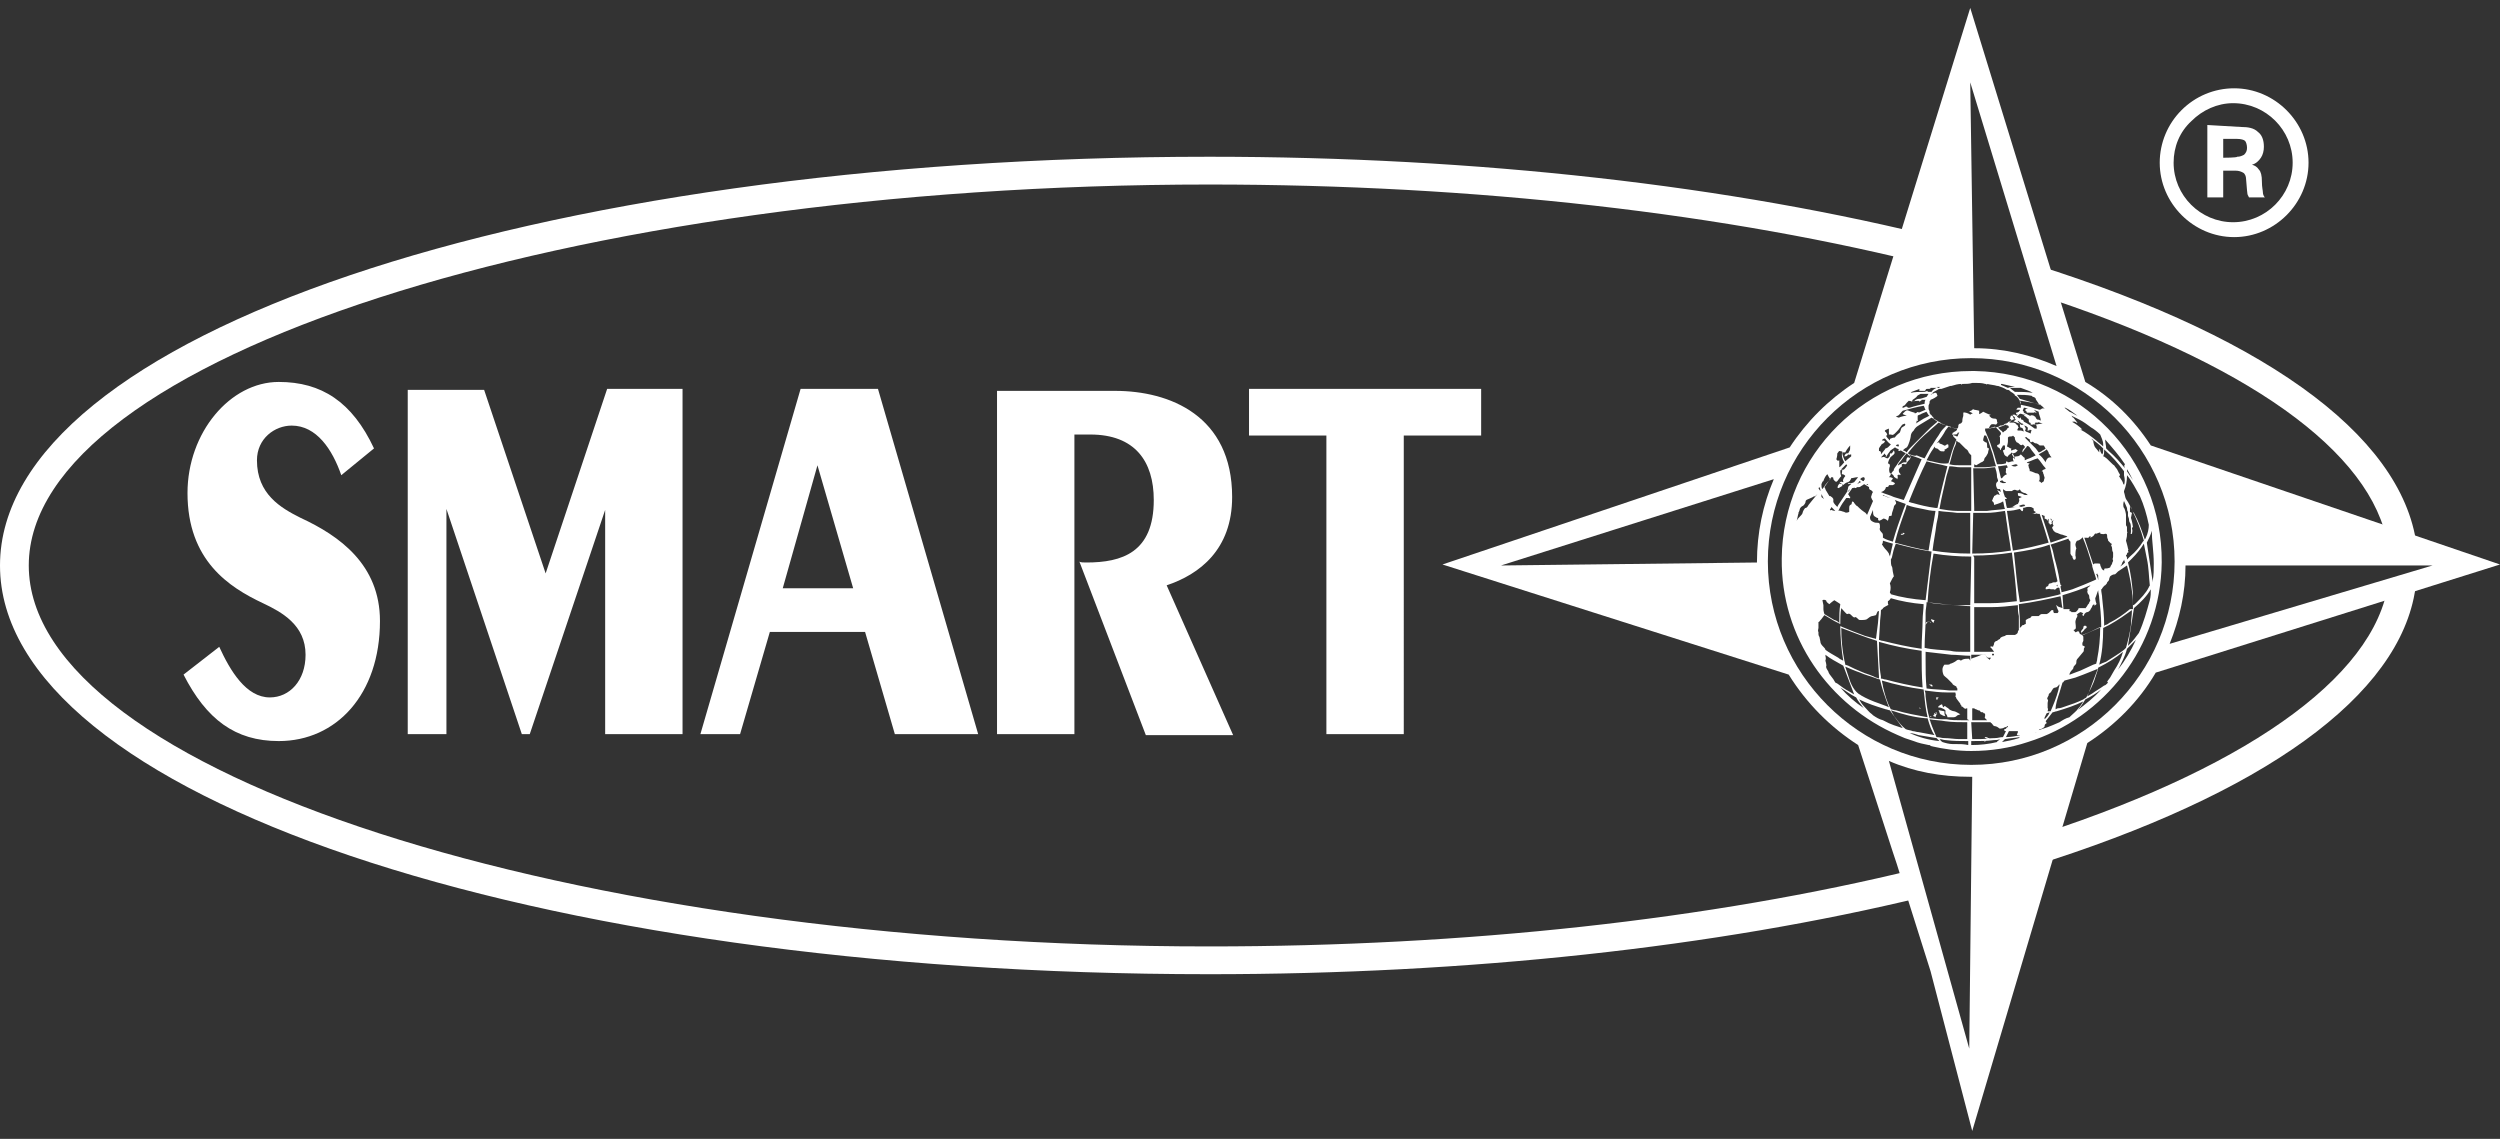 <?xml version="1.0" encoding="utf-8"?>
<!-- Generator: Adobe Illustrator 24.2.0, SVG Export Plug-In . SVG Version: 6.00 Build 0)  -->
<svg version="1.1" id="Layer_1" xmlns="http://www.w3.org/2000/svg" xmlns:xlink="http://www.w3.org/1999/xlink" x="0px" y="0px"
	 viewBox="0 0 252 114.8" style="enable-background:new 0 0 252 114.8;" xml:space="preserve">
<rect x="0" y="0" width="252" height="114.8" fill="#333333" stroke="none"/>
<style type="text/css">
	.st0{fill-rule:evenodd;clip-rule:evenodd;fill:#FFFFFF;}
	.st1{fill:#FFFFFF;}
</style>
<g>
	<path class="st0" d="M222.5,12.6v7.3h1.6v-2.7h1.2c0.4,0,0.6,0.1,0.8,0.2c0.2,0.1,0.3,0.4,0.3,0.6c0.1,1,0.1,1.6,0.2,1.7l0.1,0.2
		h1.6c-0.1-0.1-0.2-0.3-0.2-0.5c0-0.2-0.1-0.5-0.1-1.1c0-0.6-0.1-1-0.3-1.2c-0.2-0.3-0.4-0.4-0.7-0.5v0c0.4-0.1,0.7-0.4,0.9-0.7
		c0.2-0.3,0.3-0.7,0.3-1.1c0-0.7-0.2-1.2-0.6-1.5c-0.4-0.4-1-0.5-1.7-0.5L222.5,12.6L222.5,12.6z M225.1,22.4c-3.3,0-6-2.7-6-6
		c0-1.6,0.6-3.1,1.8-4.2c1.1-1.1,2.6-1.8,4.2-1.8c3.3,0,6,2.7,6,6C231.1,19.7,228.4,22.4,225.1,22.4L225.1,22.4z M217.7,16.4
		c0-2,0.8-3.9,2.2-5.3s3.3-2.2,5.3-2.2c4.1,0,7.5,3.4,7.5,7.5c0,4.1-3.4,7.5-7.5,7.5S217.7,20.5,217.7,16.4L217.7,16.4z M224.1,15.9
		V14h1.4c0.4,0,0.7,0.1,0.8,0.2s0.2,0.4,0.2,0.7c0,0.3-0.1,0.5-0.3,0.7c-0.2,0.1-0.4,0.2-0.7,0.2C225.5,15.9,224.1,15.9,224.1,15.9z
		"/>
	<g>
		<g>
			<g>
				<path class="st1" d="M205.2,65.3c0-0.1-0.2-0.2-0.2-0.2c-0.1,0.1-0.1,0.1-0.1,0.2c0,0.1,0.1,0.3,0.1,0.3c-0.2-0.1-0.1,0-0.2,0
					c-0.1,0.1-0.1,0.1,0,0.2c0.1,0,0.1,0.1,0.1,0.1c0,0.1-0.2,0.3-0.1,0.3c0.1,0,0.1-0.1,0.1-0.1c0,0.1,0,0.1,0.1,0.2
					c0.1,0,0.3-0.2,0.3-0.2c-0.1-0.1,0-0.2,0-0.2c0-0.1,0.1-0.2,0.1-0.3c0,0,0.2-0.2,0.1-0.3C205.4,65.5,205.2,65.4,205.2,65.3z"/>
				<path class="st1" d="M200,74.7c0,0.1,0.1,0,0.2,0c0.1,0,0.1,0,0,0C200.2,74.6,200.1,74.6,200,74.7z"/>
				<path class="st1" d="M201.2,72.6c0.1,0.1,0.2,0.1,0.2,0l0.2-0.1c-0.1,0-0.3,0-0.4-0.1C201,72.4,201,72.5,201.2,72.6z"/>
				<path class="st1" d="M193.5,71.4c0,0.1,0.1,0,0.1,0c0,0-0.1-0.1-0.2-0.1C193.5,71.3,193.5,71.4,193.5,71.4z"/>
				<path class="st1" d="M191.7,53.8c-0.1,0-0.1,0.1-0.1,0.1c0,0,0,0,0,0c0.1,0,0.1,0,0.2,0l0.2-0.1c0,0-0.1-0.1-0.2-0.1
					C191.8,53.8,191.9,53.8,191.7,53.8z"/>
				<path class="st1" d="M179.6,56.3c-0.1,8,4.8,14.8,11.7,17.8c0.2,0.1,0.5,0.2,0.7,0.3c0.3,0.1,0.6,0.2,0.9,0.3
					c0.5,0.2,1,0.3,1.5,0.4c0.1,0,0.2,0,0.2,0.1c1.3,0.3,2.7,0.5,4.1,0.5c2,0,3.9-0.3,5.7-0.9c7.7-2.4,13.4-9.6,13.5-18.1
					c0.1-10.5-8.3-19.1-18.8-19.3v0l-0.2,0h0h0h0h-0.2v0C188.2,37.4,179.7,45.8,179.6,56.3z M207.6,72.8c-0.2,0.1-0.5,0.2-0.7,0.3
					c-0.2,0.1-0.3,0.1-0.5,0.2c-0.3,0.1-0.6,0.2-0.9,0.3l0.1-0.1c0.2,0,0.3-0.1,0.3-0.1c0,0,0.2-0.1,0.2-0.2c0-0.1,0-0.2,0.2-0.3
					c0,0,0-0.1-0.1-0.2l0.7-0.9c0.1,0,0.3-0.1,0.4-0.1c1-0.3,1.9-0.6,2.7-1c-0.2,0.3-0.3,0.5-0.5,0.7c-0.2,0.3-0.5,0.5-0.8,0.8
					c0,0,0,0-0.1,0.1C208.2,72.4,207.9,72.6,207.6,72.8z M197,75c-0.1,0-0.2,0-0.2,0c-0.3,0-0.7-0.1-1-0.2c-0.1-0.1-0.2-0.1-0.2-0.2
					c0,0-0.1-0.1-0.1-0.1c0.2,0,0.4,0.1,0.6,0.1c0.8,0.1,1.5,0.1,2.3,0.1h0l0,0h0l0,0.4C198,75,197.5,75,197,75z M188.8,72.1
					c0,0-0.1-0.1-0.1-0.1c-0.3-0.2-0.5-0.5-0.8-0.8c-0.2-0.2-0.4-0.5-0.5-0.7c0.8,0.4,1.7,0.7,2.7,1c0.1,0,0.3,0.1,0.4,0.1l1.3,1.8
					c-0.3-0.1-0.6-0.2-0.9-0.3c-0.2-0.1-0.3-0.1-0.5-0.2c-0.2-0.1-0.4-0.2-0.6-0.3C189.4,72.5,189.1,72.3,188.8,72.1z M183.3,63.7
					c-0.1-0.1,0-0.3,0-0.4c0-0.1,0-0.6,0-0.6c0.1,0,0.1-0.1,0.3-0.3c0.1-0.1,0.2-0.3,0.3-0.4c0.3,0.2,0.7,0.4,1,0.6
					c0.2,0.1,0.4,0.2,0.6,0.3c0,1.3,0.1,2.5,0.3,3.7l0,0c-0.2-0.1-0.4-0.2-0.5-0.3c-0.5-0.3-0.9-0.5-1.3-0.8c0-0.1-0.1-0.2-0.2-0.3
					c-0.1-0.1-0.3-0.3-0.3-0.5c0-0.1-0.1-0.4-0.1-0.5c-0.1-0.1-0.1-0.3-0.1-0.3C183.3,63.9,183.3,63.8,183.3,63.7z M211.7,43.8
					c0.1,0.3,0.3,0.6,0.3,1c0,0.1,0,0.1,0,0.2c-0.2-0.2-0.5-0.4-0.7-0.6c-0.5-0.4-1-0.8-1.6-1.1c0,0,0.1,0,0.2,0
					c0,0-0.1-0.1-0.2-0.2c-0.1-0.1-0.5-0.4-0.7-0.5c-0.2-0.1-0.1-0.1,0.1-0.1c0.1,0,0.3,0.2,0.3,0.1c-0.1-0.1-0.3-0.4-0.4-0.5
					c-0.1,0-0.1-0.1-0.2-0.2l0.2,0.1c0.2,0.1,0.4,0.2,0.6,0.3c0.4,0.2,0.8,0.5,1.2,0.8C211,43.2,211.4,43.5,211.7,43.8z M212.4,68.9
					c-0.1,0.1-0.2,0.2-0.3,0.2c-0.4,0.3-0.8,0.5-1.2,0.8c-0.2,0.1-0.3,0.2-0.5,0.3l1.1-2.9c1-0.5,1.8-1,2.5-1.6
					c-0.2,0.7-0.5,1.3-0.9,1.9c-0.1,0.2-0.3,0.5-0.4,0.7c-0.1,0.1-0.2,0.3-0.3,0.4C212.5,68.8,212.5,68.8,212.4,68.9z M204.2,62.9
					c0,0-0.1,0-0.2,0.1c0,0-0.2,0-0.2,0.1c-0.1,0.1-0.1,0.1-0.2,0.2c0-0.3,0-0.5,0-0.8c0-0.5-0.1-1.1-0.1-1.6
					c1.5-0.2,2.9-0.5,4.2-0.8c0.1,0.4,0.1,0.8,0.2,1.2c-0.2-0.1-0.4-0.1-0.5-0.2c-0.1-0.1-0.1-0.1-0.1-0.1c-0.1,0,0,0,0,0.1
					c0,0.1,0.2,0.5,0.2,0.5c0,0,0,0.1-0.1,0.2c-0.2,0-0.2,0-0.3,0c-0.1,0-0.1-0.1-0.1-0.1c0-0.1-0.1-0.1,0-0.2c-0.1,0-0.2,0-0.2,0
					c-0.1,0.1-0.2,0.2-0.3,0.3c-0.1,0-0.1,0.1-0.2,0.1c-0.2,0-0.3,0-0.3,0c-0.1,0-0.1,0-0.2,0c-0.1,0-0.2,0.1-0.3,0.2
					c-0.1,0-0.3,0-0.4,0c-0.1,0-0.2,0-0.2,0c-0.1,0-0.1,0-0.2,0.1c0,0.1-0.1,0.1-0.1,0.1c-0.1,0-0.4,0.2-0.4,0.2
					C204.2,62.8,204.2,62.9,204.2,62.9z M184.8,68.6L184.8,68.6l0.1,0.1l0,0C184.8,68.6,184.8,68.6,184.8,68.6z M185,68.8
					c-0.1-0.2-0.3-0.5-0.4-0.6c-0.1-0.1-0.3-0.4-0.3-0.5c-0.1-0.2-0.3-0.4-0.2-0.6c0-0.2-0.1-0.5-0.1-0.5c0.1-0.3,0-0.3,0-0.6l0,0
					c0.5,0.4,1.1,0.7,1.8,1.1l1.1,2.9c-0.2-0.1-0.3-0.2-0.5-0.3c-0.4-0.2-0.8-0.5-1.2-0.8L185,68.8z M183.7,60.5
					c0.2-0.1,0.4,0,0.4,0.1c0,0.1,0.3,0.3,0.3,0.3c0.2-0.2,0.5-0.4,0.5-0.4c0.3,0.2,0.5,0.3,0.6,0.4c-0.1,0.6-0.1,1.2-0.1,1.8l0,0.1
					l-0.1-0.1c-0.1-0.1-0.3-0.2-0.4-0.2c-0.3-0.2-0.7-0.4-1-0.6c-0.1-0.3-0.1-0.5-0.1-0.5c0,0,0-0.4,0-0.4L183.7,60.5z M183.6,50.1
					c0-0.1,0-0.2,0-0.3l0,0l0,0c0.1,0.2,0.2,0.4,0.3,0.6C183.9,50.3,183.6,50.1,183.6,50.1z M184.5,51.3c0,0,0.1-0.1,0.1-0.2
					c0.1,0.1,0.3,0.3,0.4,0.4l0,0c-0.2,0-0.4-0.1-0.4-0.1C184.5,51.5,184.4,51.4,184.5,51.3z M185.3,51.5L185.3,51.5l0.1-0.2
					c0.2-0.4,0.4-0.7,0.7-1.1c0,0,0,0,0,0c0.1,0,0.2,0,0.3,0c0.1,0.1,0.1,0,0.1-0.1c0-0.1-0.1,0-0.1-0.1c0-0.1-0.1-0.1-0.1-0.2
					c0.1-0.2,0.3-0.4,0.4-0.6l0.1,0c0,0,0.1-0.1,0.2,0c0.1,0,0.2-0.1,0.2-0.1l0.2,0c0,0,0.1,0,0.2-0.1c0,0,0.2-0.1,0.3-0.2
					c0.2,0.1,0.3,0.2,0.5,0.3c0,0,0,0.1,0,0.1c0,0.1,0.1,0.2,0.2,0.2c0,0,0.1,0.1,0.2,0.2c-0.1,0.1-0.1,0.2-0.2,0.5
					c0,0,0.1,0.3,0.2,0.4c0,0,0,0,0,0l-0.6,1.4c-0.1-0.1-0.1-0.2-0.3-0.3c-0.3-0.2-0.6-0.5-0.7-0.6c-0.1,0-0.2-0.2-0.3-0.3
					c-0.1-0.1,0-0.1,0-0.1c-0.1,0-0.2,0-0.2-0.1c-0.1,0.4,0,0.3-0.2,0.4c-0.1,0.1-0.1,0.2-0.1,0.3c0,0.1,0,0.4,0,0.4
					c-0.2,0.1-0.4,0.1-0.5,0C185.8,51.6,185.4,51.4,185.3,51.5z M186.3,49.6C186.3,49.6,186.3,49.6,186.3,49.6
					c0-0.2,0.1-0.2,0.2-0.3L186.3,49.6z M187.6,48.6L187.6,48.6c-0.1,0-0.2,0.1-0.4,0.2c0.1-0.1,0.2-0.2,0.2-0.3
					C187.4,48.5,187.5,48.5,187.6,48.6z M187.5,48.3l0.1-0.1c0.1-0.1,0.3-0.1,0.3-0.1c0.1,0.2,0.1,0.2,0,0.3c0,0.1-0.1,0.1-0.1,0.1
					L187.5,48.3L187.5,48.3z M188.1,48.8c0.1,0,0.1,0,0.2,0l0,0.1L188.1,48.8z M189.7,44.4C189.6,44.4,189.6,44.4,189.7,44.4
					c0-0.1,0.2-0.2,0.3-0.2c0.2,0.2,0.3,0.4,0.6,0.6l-0.3,0.3l-0.2,0.1c-0.1,0-0.1,0.1-0.1,0.1l-0.4,0.5c0-0.1,0-0.2,0-0.2
					c0-0.1-0.2-0.2-0.2-0.1c0,0,0-0.3,0-0.3c0,0,0.1-0.2,0.2-0.3c0-0.1,0.1-0.1,0.2-0.2c0.1,0,0.2-0.2,0.2-0.2
					C190,44.4,189.8,44.4,189.7,44.4z M195,39.6c0,0-0.2,0.1-0.4,0.2l0.1-0.1l0.1,0l0-0.1c0.1-0.1,0.3-0.2,0.5-0.3
					c0.1-0.1,0.2-0.1,0.3-0.1l0.1,0l0,0c0.3-0.1,0.6-0.2,0.9-0.3l0.1,0l0,0c0.3-0.1,0.7-0.2,1-0.2l0,0.1l0.1-0.1l0.1,0
					c0.3,0,0.6,0,0.9-0.1h0l0,0h0.2l0.2,0h0l0,0c0.3,0,0.6,0,0.9,0.1l0.1,0l0.1,0.1l0-0.1c0.4,0.1,0.7,0.1,1,0.2l0,0l0.1,0
					c0.3,0.1,0.6,0.2,0.9,0.4l0,0l0.1,0c0.1,0,0.2,0.1,0.3,0.2c0.2,0.1,0.3,0.2,0.4,0.3l0,0.1l0.1,0c0.1,0.1,0.1,0.1,0.2,0.2
					c0.1,0.1,0.1,0.2,0.2,0.3l0,0.1l0,0l0,0c0,0.1,0.1,0.2,0.1,0.3c0,0.1,0,0.1,0,0.2l0,0.1l0,0l0,0l0,0c-0.1,0-0.1,0-0.3,0
					c0,0-0.1,0.1-0.1,0.1c0,0-0.1,0.1,0,0.1c0,0,0.2,0,0.2,0c0,0,0.1,0,0.1,0c0,0,0,0.1,0,0.1c0,0-0.1,0-0.1,0.1
					c0,0-0.2,0.1-0.2,0.1s-0.1,0-0.1,0c0,0.1,0.1,0.2,0.1,0.2c0,0,0,0,0.1,0c0,0-0.1,0.1-0.1,0.1c0,0-0.1,0-0.2-0.1
					c-0.1,0-0.1,0-0.2,0c-0.1,0,0,0.1,0.1,0.2c0,0,0.1,0,0.1,0.1l0,0.1l0,0c0,0,0,0,0,0c0,0-0.1,0-0.1,0l0.1,0l-0.1,0.1l0,0
					c0,0,0-0.1,0-0.1c0-0.1-0.1-0.1-0.1-0.2c0-0.1-0.1-0.1-0.1-0.1l-0.1,0l-0.1,0.3c0.1,0.1,0.2,0.1,0.1,0.2c0,0.1-0.1,0.1-0.1,0.1
					c-0.1,0-0.2,0-0.2,0.1c0,0-0.2,0.1-0.2,0l0.1,0.1c0,0,0,0,0,0l-0.1,0c-0.1,0-0.1,0-0.2,0.1c-0.1,0.1-0.3,0.1-0.4,0.1l0,0
					l-0.1,0.1c-0.3,0.1-0.6,0.1-1,0.2c0,0,0,0,0-0.1c0.1-0.2,0.1-0.2,0.2-0.3c0.1-0.1,0.5,0,0.5,0c0.1-0.1,0.2-0.2,0.1-0.3
					c0-0.1,0-0.3-0.2-0.3c-0.3,0-0.4-0.1-0.4-0.1c-0.1-0.1-0.2-0.2-0.2-0.2c0.2-0.1,0.2-0.1,0.1-0.1c-0.1,0-0.7-0.3-0.7-0.3
					c-0.1,0.1-0.3,0.2-0.3,0.2s-0.1,0.1-0.1,0c0-0.1,0-0.3,0-0.3s-0.4-0.1-0.5-0.1c-0.1-0.1-0.2,0-0.3,0.1c-0.1,0-0.2,0.1-0.2,0.1
					c0.3,0.1,0.4,0.2,0.3,0.2c-0.1,0-0.2,0.1-0.2,0.1c-0.1-0.1-0.6-0.3-0.7-0.2c0,0,0,0.2,0,0.3c0,0.1-0.1,0.2-0.1,0.6
					c0,0-0.1,0.2-0.2,0.2c-0.1,0-0.2,0.1-0.2,0.2c0,0.1,0,0.2-0.1,0.3c-0.2,0-0.4-0.1-0.6-0.1l-0.1-0.1l0,0c-0.1,0-0.3-0.1-0.4-0.1
					c-0.1,0-0.1,0-0.2-0.1c-0.1,0-0.2-0.1-0.3-0.1l-0.1-0.1l0,0c-0.1,0-0.1-0.1-0.2-0.1c-0.1-0.1-0.2-0.1-0.3-0.2
					c-0.1,0-0.1-0.1-0.2-0.1l0-0.1l0,0c0,0-0.1-0.1-0.1-0.1l0,0c-0.1-0.1-0.1-0.2-0.2-0.2c0-0.1-0.1-0.1-0.1-0.2l0,0h0
					c0,0,0-0.1,0-0.1c0-0.1-0.1-0.2-0.1-0.3l0,0l0,0l0-0.1c0-0.1,0-0.1,0-0.2c0-0.1,0.1-0.2,0.1-0.3l0,0l0,0l0-0.1
					c0-0.1,0.1-0.1,0.1-0.2c0.3-0.1,0.6-0.3,0.7-0.4C195.2,39.5,195.1,39.6,195,39.6z M195.2,39c0.1,0,0.2,0,0.3,0c0,0,0.1,0,0.1,0
					c-0.1,0-0.1,0.1-0.2,0.1L195.2,39z M201.8,38.7c0.4,0.1,0.9,0.2,1.3,0.3c-0.2,0-0.5,0-0.7,0.1c-0.2-0.1-0.5-0.2-0.7-0.3
					C201.7,38.7,201.7,38.7,201.8,38.7z M201.2,38.6C201.3,38.6,201.3,38.6,201.2,38.6C201.3,38.6,201.3,38.6,201.2,38.6
					C201.3,38.6,201.3,38.6,201.2,38.6z M206.6,45.8c0,0.1,0.2,0.3,0.2,0.3c-0.2,0-0.3,0-0.4,0.1c-0.1,0.1-0.2,0.3-0.2,0.4
					c-0.2-0.3-0.4-0.6-0.7-0.8c0.3-0.2,0.6-0.3,0.8-0.5c0.1,0.1,0.2,0.3,0.2,0.3C206.5,45.7,206.5,45.7,206.6,45.8z M207,53
					c0,0,0,0-0.1,0.1c-0.1,0.1,0,0.2,0.1,0.4c0,0,0.2,0.2,0.3,0.2c0.1,0,0.4,0.2,0.6,0.2c0.2,0.1,0.4,0.1,0.5,0.2
					c-0.5,0.2-1.1,0.4-1.7,0.6c-0.3-1-0.6-1.9-0.9-2.8c0.1,0,0.2,0.1,0.3,0.1c0,0,0,0.1,0,0.2c0,0.1,0,0.1,0.1,0.1
					c0.1,0,0.1,0.1,0.2,0.2c0,0,0-0.2,0.1-0.2c0,0,0,0.1,0,0.2c0,0.1,0,0.2,0,0.2c0,0.1,0.1,0,0.1,0.1c0,0.1,0.1,0.1,0.2,0
					c0.1-0.1,0-0.1,0-0.1c0-0.1,0-0.2,0-0.2s-0.1-0.1-0.1-0.2c-0.1-0.1,0-0.1,0,0c0.1,0,0.1,0,0.1,0.1c0,0.1,0,0.1,0,0.1
					c0,0.1,0,0.1,0,0.1c0,0,0.1-0.1,0.2-0.2c0,0-0.1,0.2-0.1,0.3C206.9,52.8,206.9,52.8,207,53z M208.9,56.1c0,0.2,0.1,0.2,0.1,0.3
					c0.2,0.1,0.3-0.1,0.2-0.4c0-0.1,0-0.6,0.1-0.7c0,0-0.1-0.3-0.1-0.4c0-0.1,0.1-0.4,0.2-0.4c0.1,0,0.3-0.1,0.5-0.3
					c0,0,0-0.1,0-0.1c0.4,0.9,0.7,1.9,1,2.9c0,0,0,0.1,0,0.1c0,0,0,0,0,0c0.1,0.4,0.3,0.9,0.4,1.3l-0.2,0.1
					c-0.7,0.3-1.4,0.6-2.2,0.9c-0.3,0.1-0.7,0.2-1.1,0.3c0-0.2-0.1-0.4-0.1-0.6c0,0,0,0,0,0c0,0,0.1-0.1,0.1-0.1c0,0-0.1-0.1-0.1,0
					l0,0c0-0.2-0.1-0.3-0.1-0.5c-0.1-0.7-0.3-1.5-0.5-2.2c-0.1-0.5-0.2-1-0.4-1.4c0.6-0.2,1.2-0.4,1.8-0.6c0,0.1,0.1,0.2,0.2,0.3
					c0,0,0,0.1,0,0.2c0,0.1,0,0.7,0,1C208.8,56.1,208.9,56,208.9,56.1z M211.1,53.9c0.1-0.2,0.2-0.1,0.2-0.1s0.5-0.2,0.4-0.1
					c-0.1,0.1,0.3,0.2,0.5,0.1c0.2,0,0.2,0.1,0.2,0.3c0,0.2,0.1,0.2,0.1,0.4c0,0,0.2,0.2,0.3,0.3c0.1,0,0.1,0,0,0.2
					c0,0,0.1,0.1,0.1,0.3c0,0.1,0,0.2,0.1,0.4c0,0,0,0.2,0,0.4c0,0.2-0.1,0.2,0,0.4c0,0.1-0.1,0.2-0.1,0.3c0,0.1-0.1,0.1-0.2,0.4
					c0,0-0.2,0.1-0.4,0.1c-0.2,0-0.2,0-0.2,0.2c-0.1,0.2,0,0,0,0s-0.2,0-0.3-0.3c0,0-0.1-0.2-0.1-0.3c0-0.1-0.1-0.1-0.2-0.1
					c-0.1,0-0.1,0-0.3,0c-0.1,0-0.1,0-0.2,0.1c-0.3-0.9-0.6-1.8-0.9-2.7c0,0,0.1,0,0.2,0c0.3,0,0.1,0.1,0.3-0.1
					c0.2-0.2,0.1,0.1,0.1,0.1S211,54.1,211.1,53.9z M210.8,44.2c0.4,0.3,0.8,0.6,1.2,1l0,0.1c0,0,0,0.1,0,0.1c0,0.1,0,0.3-0.1,0.4
					c-0.1-0.1-0.2-0.3-0.2-0.4c-0.1-0.3-0.1,0-0.1,0.2c0,0-0.3-0.4-0.4-0.5c-0.1-0.1-0.2-0.5-0.2-0.7
					C210.9,44.4,210.9,44.3,210.8,44.2z M214.9,53.8c0-0.1,0.1-0.3,0-0.5c0,0,0-0.1,0.1-0.2c0-0.1-0.1-0.6-0.2-0.9l0.1-0.5
					c0,0,0,0-0.2-0.1c0,0,0-0.4,0-0.6l0.1,0.1l0.1,0.3c0.5,1,0.9,2,1.2,3.1l-0.1,0.1c-0.3,0.5-0.7,1-1.3,1.5l-0.1,0.1l-0.2,0.2
					l0-0.2l-0.1-0.2c0,0,0-0.1,0.1-0.1c0-0.1,0-0.2,0.1-0.2c0.1,0,0-0.2,0-0.2s0,0,0,0c0-0.1,0.1-0.1,0-0.2c0-0.1-0.2-0.8-0.2-0.8
					c0.1-0.4,0.1-0.5,0.1-0.6c0,0,0-0.1,0-0.1c0-0.1,0.1-0.2,0-0.2c0-0.1,0-0.3,0-0.3c0-0.1,0-0.2,0-0.2c-0.1-0.1-0.1-0.2-0.1-0.2
					c0-0.1,0-0.1,0-0.2l0-0.3c0,0,0-0.4,0-0.5c0-0.1-0.1-0.6-0.2-0.7c-0.1-0.1-0.1-0.5,0-0.7c0,0,0.3,0.7,0.3,0.7c0,0,0,0.3,0.1,0.4
					c0,0.1,0,0.2,0,0.4l0.1,0.3c0,0,0,0.3,0.1,0.4c0.1,0.1,0.1,0.5,0.1,0.7c0,0.2,0,0.3,0,0.3C214.7,53.7,214.8,53.9,214.9,53.8z
					 M210.4,59.4c0.1,0.1,0,0.1,0,0.2c0,0,0,0.2,0.1,0.3c0.1,0.1,0.1,0.2,0.1,0.3c0,0.1,0,0.1,0.1,0.3c0,0,0,0.1-0.1,0.2
					c0,0.1,0,0.1-0.1,0.2c-0.1,0.1-0.1,0.2-0.2,0.3c-0.1,0.1-0.1,0.2-0.1,0.1c0,0-0.3,0-0.5,0c-0.2,0-0.2,0-0.2,0.1
					c-0.1,0.1-0.1,0.2-0.3,0.3c-0.1,0-0.4,0-0.4,0c0-0.1-0.2-0.1-0.2-0.1c0-0.2,0.1-0.2-0.1-0.2c-0.1,0-0.3,0-0.5,0l-0.1-1.4
					c1-0.3,1.9-0.6,2.8-1l0,0c0,0.1-0.1,0.1-0.2,0.2C210.4,59.3,210.4,59.3,210.4,59.4z M211.2,60.3c0.1-0.2,0.2-0.6,0.3-0.8
					c0,0.3,0.1,0.5,0.1,0.8c0.1,0.9,0.2,1.8,0.2,2.7l0,0.2l-0.2,0.1c-0.5,0.2-1.1,0.5-1.6,0.7c0,0-0.1,0-0.1,0c-0.1,0-0.2,0-0.3-0.2
					c0-0.2-0.2-0.2-0.3-0.1c-0.1,0.1-0.1,0-0.3-0.2c0,0,0.1,0,0.2-0.1c0.1-0.1,0-0.5,0-0.7c0-0.1,0-0.1,0.1-0.4
					c0.1-0.1,0.1-0.2,0.1-0.3c-0.1,0-0.1,0,0-0.1c0.1-0.1,0.3-0.2,0.3-0.2c0.1,0,0.2,0.1,0.3,0.1c0,0,0,0,0,0
					c-0.1,0.1-0.1,0.2-0.1,0.2c0,0,0.1,0.1,0.1,0.1c0.1-0.1,0.1-0.2,0.1-0.2c0,0,0.1-0.1,0.1-0.1c0,0,0.1-0.1,0.2-0.1
					c0.1,0,0.2-0.1,0.3-0.2c0-0.1,0.2-0.3,0.2-0.4c0-0.1,0.2-0.2,0.2-0.2c0,0.1,0,0.2,0.1,0.1c0,0,0.2-0.1,0.1-0.2
					C211.2,60.5,211.2,60.3,211.2,60.3z M211.5,58.3c0,0,0,0.1,0.1,0.1l-0.1,0c-0.1-0.2-0.1-0.4-0.2-0.5l0.1-0.1c0,0,0,0.1,0.1,0.2
					C211.5,58.1,211.5,58.1,211.5,58.3C211.5,58.2,211.5,58.2,211.5,58.3z M208.6,68c0-0.1,0.1-0.3,0.2-0.4c0.1-0.1,0.2-0.2,0.2-0.3
					c0-0.1,0.1-0.2,0.2-0.3c0.1-0.1,0.1-0.2,0.1-0.3c0-0.1,0-0.2,0.2-0.4c0.1-0.1,0.4-0.5,0.5-0.6c0.1-0.1,0-0.3,0.1-0.4
					c0.1-0.1,0-0.2-0.1-0.2c-0.1,0-0.1-0.1-0.1-0.2c0-0.1,0-0.1,0.1-0.3c0,0,0-0.2,0-0.4c0-0.1-0.1-0.1-0.1-0.2
					c0.6-0.2,1.2-0.5,1.8-0.8c0,1.1-0.1,2.2-0.3,3.2c0,0.2-0.1,0.4-0.1,0.5l-0.3,0.1c-0.4,0.2-0.9,0.4-1.3,0.6
					c-0.3,0.1-0.5,0.2-0.8,0.3c-0.2,0.1-0.3,0.1-0.5,0.2C208.6,68.2,208.6,68.1,208.6,68z M211.6,67c0.3-1.1,0.4-2.4,0.4-3.7
					c0.2-0.1,0.4-0.2,0.6-0.3c0.9-0.5,1.6-1,2.3-1.5c0,0.5-0.1,1-0.1,1.5c-0.1,0.8-0.3,1.6-0.5,2.3c-0.1,0.1-0.1,0.1-0.2,0.2
					c-0.5,0.4-1.2,0.8-1.8,1.2C212,66.8,211.8,66.9,211.6,67L211.6,67z M214.7,61.4c-0.6,0.5-1.3,1-2.1,1.4
					c-0.1,0.1-0.3,0.2-0.4,0.2l-0.1,0.1l0-0.1c0-0.9-0.1-1.8-0.2-2.7c0-0.3-0.1-0.6-0.1-0.9c0,0,0.1,0,0.1-0.1
					c0.1-0.1,0.2-0.3,0.3-0.3c0.1-0.1,0.2-0.2,0.2-0.3c0.1-0.1,0.2-0.2,0.2-0.3c0-0.1,0.1-0.3,0.1-0.3l0,0c0.1-0.1,0.3-0.2,0.4-0.2
					c0.1,0,0.1,0,0.2-0.1c0,0,0.1-0.1,0.2-0.2c0.3-0.2,0.6-0.4,0.9-0.6c0.2,0.8,0.4,1.7,0.5,2.6c0.1,0.6,0.1,1.2,0.1,1.8L214.7,61.4
					z M213.7,57.1c0,0,0.1-0.1,0.1-0.1c0.1-0.1,0.1-0.3,0.2-0.4c0,0,0.1-0.1,0.1-0.2l0.1,0.3l-0.1,0.1C214,56.9,213.9,57,213.7,57.1
					z M214.5,56.7c0.1-0.1,0.3-0.3,0.4-0.4c0.5-0.5,0.9-1,1.2-1.5c0.1,0.5,0.2,1,0.3,1.5c0.2,0.9,0.2,1.8,0.3,2.7
					c0,0.1-0.1,0.1-0.1,0.2c-0.3,0.6-0.8,1.1-1.3,1.6c-0.1,0.1-0.2,0.2-0.3,0.2c0-0.4,0-0.8,0-1.2C214.9,58.8,214.8,57.8,214.5,56.7
					z M214.1,48.9c0-0.1-0.1-0.1-0.1-0.2c0-0.1-0.2-0.4-0.4-0.7l0.1-0.1c0,0,0-0.1-0.1-0.2c-0.1-0.2-0.1-0.2-0.2-0.4
					c-0.1-0.1-0.3-0.4-0.3-0.4c-0.1,0-0.7-0.7-0.9-0.8c0,0-0.1-0.1-0.2-0.1c0.1-0.2,0.1-0.4,0.1-0.6l0-0.1l0.1,0.1l0,0
					c0.7,0.6,1.3,1.3,1.9,2.1c0,0.1,0,0.3,0,0.4l0,0C214.2,48.3,214.2,48.6,214.1,48.9z M200.7,65.3c0.1,0.1,0.3,0.4,0.3,0.4l0.1,0
					l-0.2,0c0,0-0.1,0-0.1,0c-0.4,0-0.7,0-1.1,0c-0.2,0-0.5,0-0.7,0h0h0h0h0h0h0h0l0-0.7l0-2.2v0l0-1.6h0h0h0h0c0.6,0,1.1,0,1.7,0
					c0.9,0,1.8-0.1,2.7-0.2c0,0.4,0,0.7,0.1,1.1l0,0.5c0,0.3,0,0.6,0,0.9c0,0-0.1,0.1-0.1,0.2c0,0.2-0.3,0.3-0.3,0.3
					c-0.1,0-0.2,0-0.3,0c-0.1,0-0.3,0-0.4,0c-0.1,0-0.2,0-0.3,0.1c-0.4,0.1-0.5,0.2-0.5,0.3c-0.2,0.1-0.2,0.1-0.3,0.2
					c-0.1,0-0.3,0.1-0.3,0.3c0,0.1-0.1,0.2-0.1,0.3C200.7,65.1,200.5,65.2,200.7,65.3z M201,65.9L201,65.9c0,0.1,0,0.1-0.1,0.2
					c-0.1-0.1-0.1,0-0.1-0.2L201,65.9z M200.1,72.4l0.2,0.2c0,0,0.1,0,0.1,0c-0.3,0-0.5,0-0.8,0c-0.3,0-0.5,0-0.8,0l0,0h0h0h0h0h0h0
					l0-0.2v0l0-1c0,0,0.1,0,0.2,0c0,0,0.1,0.1,0.2,0.1c0,0,0.2,0.1,0.2,0.1c0,0,0.2,0,0.2,0.1c0.1,0.1,0.1,0.1,0.3,0.1
					c0,0.1,0.1,0.1,0.1,0.1c0,0,0.1,0,0.1,0.1c0,0.1,0,0.2,0,0.2C200.1,72.3,200,72.2,200.1,72.4z M200.3,66.3
					c-0.1-0.1-0.1-0.3-0.3-0.3c-0.2,0-0.3,0-0.5,0.1c-0.2,0.1-0.6,0.2-0.8,0.3l0,0l0-0.4h0h0h0c0.5,0,0.9,0,1.4,0
					c0.1,0.1,0.2,0.3,0.3,0.3c0.2,0,0.3,0,0.3,0c-0.1,0.1-0.1,0.2-0.2,0.2C200.5,66.4,200.4,66.4,200.3,66.3z M200.3,44.9
					c0-0.1,0-0.3-0.1-0.3c-0.1,0-0.3-0.2-0.3-0.2c0-0.2,0.1-0.4,0.1-0.5c0.1,0,0.2,0,0.2,0c0.2,0.4,0.3,0.8,0.5,1.4
					c0.2,0.5,0.3,1.1,0.5,1.7l0,0c-0.3,0-0.7,0.1-1.1,0.1l-0.3,0c-0.3,0-0.5,0-0.8,0h0h0h0h0h0h0h0l0-0.3l0.2,0.1
					c0.2-0.1,0.5-0.3,0.5-0.3c0.1,0,0.2-0.1,0.3-0.2c0-0.1,0-0.2,0.2-0.4c0.1-0.2,0.2-0.3,0.2-0.4c0-0.1,0.1-0.4,0.1-0.4
					C200.3,45.2,200.3,45.1,200.3,44.9z M203.5,41.8L203.5,41.8L203.5,41.8c0.1-0.1,0.1-0.1,0.2-0.1l0.3,0.1l0.1,0l0.1,0l0,0
					c0,0-0.1,0-0.2,0.1l0.2,0.1c0,0,0.1,0.1,0.2,0.2c0.1,0,0.1,0.1,0.1,0.2c0,0,0,0.2,0.1,0.2c0.1,0,0.1,0.1,0.1,0.2
					c0,0,0.2,0,0.2,0c0.1,0,0.1-0.1,0.2,0c0.1,0,0.1-0.1,0-0.1c0,0,0-0.1,0.1-0.1c0,0,0.2,0,0.2,0c0.1,0,0-0.1,0.2,0l0,0l0.3,0.1
					l0,0c-0.2,0-0.7,0.1-0.7,0.1c0.1,0.1,0.1,0.2,0.1,0.2c0,0,0,0.2,0,0.2c-0.1,0-0.1,0-0.2,0c-0.4-0.3-0.7-0.5-1.1-0.7c0,0,0,0,0,0
					c0-0.1-0.1-0.2-0.2-0.2c-0.1,0-0.1-0.1-0.1-0.2c0,0-0.1,0-0.1,0c0,0,0,0,0,0.1l-0.3-0.2C203.3,42,203.4,41.9,203.5,41.8
					L203.5,41.8L203.5,41.8L203.5,41.8z M204.2,41.4c0.1,0.1,0.1,0.1,0.1,0.2c0,0,0.1,0,0.1,0c0,0,0.1,0,0.2,0c0,0,0.1,0,0.2,0
					c0,0,0.1,0,0.2,0c0,0,0.1-0.1,0.2,0l0.1,0c0,0-0.1-0.1-0.2-0.2c0,0-0.1-0.1-0.1-0.1c0.2,0.1,0.3,0.1,0.5,0.2
					c0,0.3,0.2,0.6,0.2,0.8c0,0,0,0.1,0,0.1l-0.2-0.1c0,0,0,0-0.1,0c-0.1,0-0.2-0.2-0.2-0.2c0-0.1-0.1-0.1-0.2-0.2
					c0,0-0.3-0.1-0.3,0c0,0-0.1,0-0.1,0l-0.6-0.3c0,0,0,0,0-0.1c-0.1-0.1-0.1-0.1-0.1-0.1l0,0c0-0.1,0.1-0.2,0.1-0.3l0.1,0
					c0.3,0.1,0.7,0.2,1.1,0.3c0,0,0,0,0,0c0,0-0.1,0-0.2-0.1c-0.1,0-0.2-0.1-0.2-0.1s-0.1,0-0.2-0.1c-0.1-0.1-0.1,0-0.2,0.1
					C204.1,41.2,204.1,41.4,204.2,41.4z M204,42.9c-0.1-0.2-0.2,0-0.3-0.1c-0.1-0.1-0.2-0.2-0.3-0.3l0-0.1c0.1,0.1,0.3,0.2,0.4,0.3
					l0,0c0,0,0,0,0.1,0L204,42.9c0.2,0,0.3,0.1,0.4,0.2c0,0,0,0,0,0c0,0.1,0,0.2,0,0.2s-0.1,0.1,0,0.1c0.1,0,0.2,0,0.2-0.1
					c0,0,0,0,0,0l0.2,0.1c-0.1,0.1-0.1,0.2-0.1,0.3c-0.2-0.1-0.5-0.2-0.5-0.2c0-0.1-0.1-0.1-0.1-0.1c0.1-0.1,0.1-0.2,0.1-0.2
					C204.1,42.9,204,42.9,204,42.9z M203.2,42.3L203.2,42.3c-0.2,0.1-0.3,0.3-0.2,0.2c0.1,0,0.3,0.1,0.3,0.1c0,0,0.3,0.1,0.3,0.1
					c0,0.1,0,0.4,0.1,0.4c0.1,0,0.2,0.1,0.2,0.1l0.1,0.3c-0.3-0.1-0.2-0.1-0.3-0.1c-0.1,0-0.2,0-0.3,0l-0.1-0.1c0.1,0,0.1,0,0.1-0.1
					c0-0.1,0.1-0.1,0.1-0.1c-0.1-0.1-0.1-0.2-0.1-0.2s-0.1-0.1-0.1-0.1c-0.1,0-0.1-0.1-0.1-0.1c0,0-0.2-0.1-0.2-0.1
					c-0.1,0-0.3,0-0.3,0c-0.1,0-0.1,0-0.1,0l0,0l-0.1-0.1c0.1-0.1,0.3-0.1,0.4-0.2c0,0,0,0,0,0c0.1,0,0.1-0.1,0.2-0.1L203.2,42.3z
					 M204.3,45c0.1-0.1,0.2,0,0.3,0.1c0,0,0,0,0,0l0.2,0.3l0.4,0.5l-0.2,0.1c-0.2,0.1-0.4,0.2-0.7,0.3l-0.2,0.1l0,0
					c0-0.2,0-0.3-0.1-0.3c-0.1-0.1-0.3-0.3-0.3-0.3c-0.1,0.1-0.2,0.2-0.4,0.2c-0.1,0-0.2,0-0.2,0.1c0,0,0,0.1,0,0.2
					c-0.1-0.2-0.2-0.3-0.3-0.5c0,0,0.1-0.1,0.1-0.1c0.1,0,0.3-0.1,0.3-0.1c0,0,0.1-0.1,0.1-0.1l0.1-0.1c-0.1,0-0.1-0.1-0.2-0.1
					c0,0,0-0.1-0.1,0c-0.1,0-0.3,0.1-0.3,0.1c-0.1,0-0.1,0-0.1,0c0-0.1,0.1-0.2,0-0.2c-0.1,0-0.2-0.1-0.2-0.1l-0.2-0.1
					c0.1-0.3,0.1-0.5,0.1-0.5l0-0.4c0.1-0.1,0.1-0.1,0.2-0.1c0.1,0,0.3,0,0.3-0.1l0.1,0.1l0.1,0.1l0,0.1c0,0.1,0.1,0.3,0.2,0.4
					c0.1,0,0.2,0.1,0.3,0.2c0.1,0.1,0.2,0.1,0.3,0l0.2,0.2l0,0c0,0,0,0.2-0.1,0.2c-0.1,0.1-0.2,0.3-0.1,0.4
					C204,45.3,204.3,45.1,204.3,45z M206,47.8c0,0.1,0.1,0.3,0.1,0.4c-0.1,0.1,0,0.3-0.2,0.4c-0.1,0-0.1,0.1-0.1,0.1
					c-0.1-0.1-0.2-0.2-0.3-0.2c0.1-0.1,0.1-0.1,0.1-0.3c0-0.1,0-0.3-0.1-0.4c-0.1-0.1-0.3-0.1-0.3-0.1c-0.2-0.1-0.5-0.2-0.5-0.2
					l-0.1,0c0-0.3-0.1-0.3-0.1-0.4c0-0.2-0.1-0.1,0-0.3c0.1-0.1,0.1-0.1,0.1-0.1c-0.2,0-0.2,0-0.3-0.1c0.4-0.1,0.7-0.3,1.1-0.4
					c0.3,0.3,0.5,0.7,0.8,1c0,0.1-0.1,0.1-0.1,0.1c-0.1,0-0.3,0.2-0.3,0.2C206,47.5,205.9,47.7,206,47.8z M202.1,50.1
					C202.1,50.1,202.1,50.1,202.1,50.1c-0.1-0.3-0.2-0.5-0.2-0.8c0.1,0.1,0.3,0.2,0.3,0.2c0.1,0,0.6,0,0.6,0s0.2-0.2,0.4-0.1
					c0.2,0.1,0.3,0,0.3,0c0.1-0.1,0.1-0.1,0.2,0.1c0.1,0.1,0.3,0.2,0.4,0.2c0.1,0,0.3,0.2,0.3,0.2c-0.4,0-0.3,0-0.5-0.1
					c-0.2-0.1-0.4-0.1-0.5-0.1c0,0.1,0,0.3,0.1,0.3c0.1,0,0.3,0.1,0.3,0.1c-0.2,0.1-0.3,0.1-0.3,0.2c0.1,0.1,0,0.3,0,0.3
					s-0.1,0.2-0.1,0.2c-0.1,0-0.4,0.2-0.4,0.2c0,0-0.1,0.1-0.2,0.1c0,0-0.1,0,0.2,0c0.1,0,0.2,0,0.3,0c-0.3,0-0.6,0.1-0.8,0.1
					l-0.2,0c-0.1-0.3-0.1-0.6-0.2-0.9c0,0,0.1,0,0.2,0C202.3,50.3,202.2,50.1,202.1,50.1z M202.2,47.5c-0.1,0.1,0.1,0.3,0.1,0.3
					c-0.3,0.1-0.4,0.3-0.5,0.4l-0.1,0c-0.1-0.4-0.2-0.8-0.3-1.2c0.3,0,0.6-0.1,0.9-0.1c0,0.1,0.1,0.2,0.1,0.2l-0.2,0.1
					C202.2,47.3,202.2,47.4,202.2,47.5z M201.9,48.5c0.1,0.1,0.3,0.1,0.3,0.1c0,0.1-0.1,0.1-0.3,0.1c-0.1,0-0.2-0.1-0.3-0.1l0-0.1
					C201.8,48.4,201.9,48.4,201.9,48.5z M202.7,46.9c0.2,0,0.4-0.1,0.5-0.1c0.1,0,0.2,0.1,0.2,0.1c-0.3,0.2-0.3,0.1-0.5,0.1
					C202.8,46.9,202.7,46.9,202.7,46.9z M204.2,51c-0.2,0-0.4,0.1-0.5,0.1l-0.2-0.1c0.2-0.1,0.5-0.2,0.6-0.1
					C204.1,51,204.1,51,204.2,51z M203.6,51.3c0.1,0.1,0.2,0.3,0.3,0.2c0-0.1,0.1-0.2,0-0.3c0.2,0,0.3-0.1,0.5-0.1
					c0.1,0,0.2,0,0.2,0c0,0,0.2,0,0.3,0.1c0.1,0,0.1,0.1,0.1,0.2c0,0.1,0,0.1,0.2,0.2c0,0,0,0.1-0.1,0.1c-0.1,0.1-0.1,0.1-0.2,0
					c0,0.1,0.1,0.1,0.2,0.1c0.1,0,0.2-0.1,0.3,0c0.1,0,0.1,0,0.2,0c0.3,0.9,0.6,1.9,0.9,2.9c-1.1,0.3-2.3,0.6-3.6,0.8
					c-0.2-1.4-0.4-2.7-0.6-4C202.8,51.5,203.2,51.4,203.6,51.3z M202.5,43.1c-0.1,0-0.2,0.1-0.2,0.2c0,0-0.1,0-0.1,0.1
					c-0.1,0-0.2,0.1-0.3,0.2c-0.1-0.1-0.1-0.2-0.2-0.2v0c-0.1-0.1-0.2-0.2-0.3-0.3c0.3-0.1,0.6-0.2,0.8-0.3l0.1,0.1
					C202.4,42.8,202.5,43,202.5,43.1z M201.5,43.4c0.1,0.1,0.2,0.2,0.2,0.3c0,0.1-0.1,0.2-0.1,0.2c0,0-0.1,0.1,0,0.2
					c0,0.1,0,0.5,0,0.5s0,0.1-0.1,0.2c-0.1,0-0.2,0.1-0.2,0.1c0,0.1,0.1,0.2,0.1,0.2c0.1,0,0.2,0.1,0.2,0.2c0.1,0.1,0.1,0.1,0.1,0
					c0-0.1,0.1-0.2,0.1-0.2l0.1-0.2c0.1,0,0.2,0,0.2,0c0,0.1,0,0.3,0,0.3c0,0,0,0.1,0,0.1c0,0-0.2,0.1-0.2,0.1
					c0,0.1,0.1,0.3,0.1,0.3c0,0.1,0.1,0.2,0.1,0.2c0.1,0.1,0.3,0.2,0.3,0.1c0.1-0.2,0.2-0.2,0.2-0.2c0,0,0.1-0.1,0.2-0.2
					c0,0,0,0,0,0c0.1,0.2,0.2,0.3,0.3,0.5c-0.1,0-0.2,0.1-0.2,0.1c0,0.1,0,0.2,0.1,0.3l-0.1,0c-0.2,0-0.3,0.1-0.5,0.1
					c0,0-0.1-0.1-0.1-0.1c-0.1,0-0.1,0.1-0.1,0.2c-0.3,0.1-0.6,0.1-0.9,0.1c-0.2-0.6-0.3-1.1-0.5-1.6c-0.2-0.7-0.5-1.3-0.7-1.8
					c0-0.1,0-0.1,0-0.2c0.4,0,0.7-0.1,1-0.2C201.3,43.2,201.4,43.3,201.5,43.4z M198.9,47.2L198.9,47.2L198.9,47.2L198.9,47.2
					L198.9,47.2c0.4,0,0.8,0,1.1,0c0.4,0,0.7-0.1,1.1-0.1c0.1,0.3,0.2,0.6,0.2,1l0.1,0.3l0,0l0,0l0,0.1c0,0-0.1,0.1-0.1,0.1
					c-0.1,0.1-0.1,0.2-0.1,0.3c0,0.1,0.1,0.4,0.2,0.4c0.1,0,0.1,0,0.2,0l0.1,0.3l0,0c-0.1-0.1-0.4-0.2-0.4-0.2
					c0.1,0.1,0.2,0.3,0.2,0.3c0,0.1,0.1,0.2,0.1,0.2c-0.3-0.1-0.3-0.1-0.4,0L201,50c0,0,0,0.1-0.1,0.2c0,0.1-0.1,0.2-0.1,0.3
					c0.1,0.1,0.2,0.1,0.2,0.4c0,0,0.7-0.2,0.8-0.3c0,0,0.1,0,0.1-0.1c0.1,0.3,0.1,0.6,0.2,0.8l0,0c-0.6,0.1-1.2,0.1-1.8,0.2
					c-0.2,0-0.3,0-0.5,0c-0.3,0-0.5,0-0.8,0h0l0,0h0h0l0,0h0l0,0l0-0.3v0L198.9,47.2L198.9,47.2z M198.9,51.7L198.9,51.7L198.9,51.7
					L198.9,51.7c0.5,0,0.9,0,1.3,0c0.6,0,1.3-0.1,1.9-0.2c0.1,0.4,0.1,0.8,0.2,1.3c0.1,0.9,0.3,1.8,0.4,2.7
					c-1.2,0.2-2.5,0.3-3.9,0.3L198.9,51.7L198.9,51.7z M198.9,56L198.9,56L198.9,56c1.4,0,2.6-0.1,3.9-0.3c0.2,1.6,0.4,3.3,0.5,4.9
					l0,0c-0.9,0.1-1.7,0.2-2.6,0.2c-0.3,0-0.6,0-0.9,0c-0.2,0-0.5,0-0.8,0h0h0h0l0,0h0l0,0h0l0-4.6v0L198.9,56L198.9,56z M203,55.7
					c1.3-0.2,2.5-0.4,3.6-0.8c0.1,0.5,0.2,0.9,0.3,1.4c0.2,0.8,0.3,1.5,0.5,2.3l0,0l0,0c-0.1,0-0.1,0.1-0.2,0.1c-0.1,0-0.2,0-0.2,0
					c-0.1,0-0.2,0.1-0.3,0.1c-0.1,0-0.1,0-0.2,0.1c0,0.1,0,0.1-0.1,0.2c-0.1,0-0.2,0.1-0.2,0.2c0,0.1,0,0.1,0.1,0.1
					c0.1,0,0.3-0.1,0.4,0c0.2,0,0.2,0,0.3,0c0.1,0,0.1,0.1,0.2,0c0.1-0.1,0.1-0.1,0.1-0.1c0.2-0.1,0.2-0.1,0.3,0l0,0
					c0,0.2,0.1,0.4,0.1,0.6c-0.1,0-0.3,0.1-0.4,0.1c-1.2,0.3-2.4,0.5-3.7,0.7C203.3,59,203.2,57.4,203,55.7z M207.4,58.9l0,0.2l0,0
					c0,0-0.1,0-0.1-0.1C207.4,59,207.4,58.9,207.4,58.9z M206.1,45.3c-0.1,0-0.1,0.1-0.2,0.1c-0.1,0.1-0.3,0.2-0.4,0.2
					c-0.1-0.1-0.2-0.3-0.3-0.4c-0.1-0.1-0.3-0.3-0.4-0.4c0,0,0,0,0,0c0,0-0.2-0.2-0.2-0.2l-0.2-0.2c0,0,0,0-0.1-0.1l-0.2-0.2
					c0.1,0,0.2-0.1,0.2,0c0.1,0.1,0.3,0.2,0.3,0.2c0,0.2,0.1,0.3,0.1,0.3c0.2-0.1,0.2-0.1,0.3,0c0.1,0.1,0.3,0.1,0.3,0.1
					s0.2,0.1,0.3,0.2c0.2,0,0.4,0,0.4,0c0.1,0.1,0.1,0.2,0.2,0.3L206.1,45.3z M206.1,41.2c-0.1,0-0.1-0.1-0.3,0c0,0-0.1,0.1-0.2,0.1
					c-0.1,0-0.3-0.1-0.4-0.1c-0.5-0.2-1-0.3-1.5-0.4c0-0.1,0-0.3-0.1-0.4l0.1,0c0.6,0.1,1.3,0.2,2,0.4c0,0,0,0.1,0.1,0.1
					C205.9,41,206.1,41.2,206.1,41.2L206.1,41.2z M203.6,40.2c-0.1-0.1-0.2-0.3-0.3-0.4l0.1,0c0.5,0,0.9,0,1.4,0.1
					c0,0,0.1,0.1,0.1,0.1c0.1,0,0.3,0.1,0.3,0.2c0,0.1,0.2,0.3,0.3,0.5c0,0,0.1,0.1,0.1,0.1L203.6,40.2z M193.7,65.4
					c-1.4-0.2-2.7-0.5-3.9-0.8c-0.2,0-0.3-0.1-0.4-0.1l0.1-1.6c0-0.5,0.1-0.9,0.1-1.4c0.1-0.1,0.2-0.1,0.2-0.2
					c0.1-0.1,0.5-0.3,0.5-0.3c0.1,0,0-0.1,0-0.2c0-0.1,0-0.2,0-0.2c0.2-0.1,0.2-0.2,0.3-0.3l0,0c1,0.3,2.1,0.5,3.3,0.6
					c0,0.5-0.1,1.1-0.1,1.6C193.8,63.4,193.7,64.4,193.7,65.4z M193.8,69.3c-1.3-0.2-2.6-0.5-3.7-0.8c-0.2,0-0.3-0.1-0.5-0.1l0-0.2
					c-0.2-1.1-0.2-2.3-0.2-3.5c1.4,0.4,2.8,0.7,4.3,0.9C193.7,66.9,193.7,68.1,193.8,69.3z M189.3,62.8l-0.2,1.6
					c-0.4-0.1-0.7-0.2-1.1-0.3c-0.8-0.3-1.6-0.6-2.3-0.9l-0.2-0.1l0-0.2c0-0.5,0-1.1,0.1-1.6c0.2,0.2,0.5,0.6,0.6,0.6
					c0.2-0.1,0.3,0,0.4,0.1c0.2,0.2,0.3,0.3,0.4,0.2c0.1,0,0.2,0.1,0.3,0.2c0.1,0.1,0.1,0.1,0.3,0.1c0.1,0,0.5,0,0.6-0.1
					c0.1-0.1,0.4-0.3,0.5-0.3c0.1,0,0.4-0.1,0.4-0.1c0.1-0.2,0.1-0.3,0.2-0.4l0.1,0L189.3,62.8z M189.7,54.9
					c0.1-0.2,0.1-0.3,0.1-0.4c0.3,0.1,0.6,0.2,1,0.3c-0.1,0.4-0.2,0.9-0.3,1.3c0-0.1-0.1-0.2-0.1-0.3c-0.1-0.2-0.4-0.5-0.4-0.5
					L189.7,54.9z M190.6,59.9c0-0.1-0.1-0.1-0.1-0.2c0.1-0.3,0.1-0.6,0-0.9c0.2-0.4,0.3-0.6,0.4-0.7c-0.2-0.8-0.1-0.8-0.2-1
					c-0.1-0.1-0.1-0.5-0.1-0.7l0.1-0.2c0.1-0.5,0.2-0.9,0.4-1.4c1.1,0.3,2.3,0.6,3.6,0.8c-0.2,1.6-0.4,3.3-0.6,4.9
					C192.8,60.4,191.6,60.2,190.6,59.9z M191,54.7c0.3-1.2,0.7-2.3,1.1-3.4l0.1-0.4c0.5,0.2,1.1,0.3,1.6,0.4
					c0.4,0.1,0.9,0.2,1.3,0.2c-0.2,1.3-0.5,2.6-0.7,4C193.3,55.3,192.1,55,191,54.7z M190.5,45.5c0-0.1,0.4-0.3,0.5-0.4
					c0.1,0,0.1,0.1,0.2,0.1l0.2,0.1l0,0c-0.1,0.2,0,0.2,0.2,0.1c0.2,0.1,0.3,0.2,0.5,0.3c-0.3,0.3-0.5,0.6-0.8,1
					c-0.1,0.2-0.3,0.4-0.4,0.6l0,0c0,0,0,0.1,0,0.1c-0.1,0.1-0.2,0.2-0.3,0.4c0,0,0-0.1-0.1-0.1c-0.1-0.2-0.1-0.5,0-0.7
					c0-0.2,0-0.2-0.2-0.3c0,0,0.1-0.4,0.2-0.5c0-0.1,0.3-0.3,0.4-0.4c0.1-0.1,0.1-0.2,0-0.4l-0.2,0.3c0,0,0,0-0.1,0
					c-0.1,0-0.1,0-0.1,0.2c0,0.1-0.1,0.2-0.2,0.3c0,0-0.2,0-0.3-0.1c-0.1-0.1-0.2,0-0.4,0l0.4-0.4c0,0.1,0,0.1,0.1,0.2
					c0.1,0.1-0.1,0.1,0,0.2C190.2,45.9,190.4,45.6,190.5,45.5z M191.1,44.9c0,0,0.1-0.1,0.2-0.1c0.1,0,0.1,0,0.1,0.1
					c0,0,0,0.1,0,0.1C191.3,45,191.2,45,191.1,44.9z M193.3,42.3c0-0.1,0-0.3,0-0.4c0.1-0.1,0.3-0.1,0.4-0.2
					c0.2-0.1,0.3-0.1,0.5-0.2c0,0.1,0.1,0.1,0.1,0.2c0.1,0.1,0.1,0.2,0.2,0.2l-0.6,0.3c-0.3,0.2-0.5,0.3-0.8,0.5
					c0.1-0.1,0.1-0.2,0.1-0.3C193.3,42.4,193.4,42.5,193.3,42.3z M193.7,42.7c0.3-0.2,0.7-0.4,1-0.6c0.2,0.1,0.4,0.3,0.6,0.4
					l-0.7,0.6c-0.7,0.7-1.4,1.4-2.1,2.1c-0.1,0.1-0.2,0.2-0.3,0.4c-0.1-0.1-0.3-0.2-0.4-0.2c0.1-0.1,0.2-0.2,0.4-0.3
					c0.2-0.2,0.4-1,0.4-1.1c0-0.2,0.1-0.4,0.2-0.5c0,0,0.1-0.1,0.1-0.1C193.1,43,193.4,42.9,193.7,42.7z M192.5,45.8l-0.2-0.1
					l0.4-0.5c0.5-0.6,1.1-1.2,1.7-1.7c0.3-0.3,0.7-0.6,1-0.9c0.2,0.1,0.5,0.2,0.8,0.3c-0.1,0.1-0.2,0.2-0.3,0.3
					c-0.2,0.2-0.4,0.5-0.5,0.7c-0.3,0.4-0.5,0.8-0.8,1.2c-0.2,0.4-0.4,0.7-0.6,1.1c-0.3-0.1-0.6-0.2-0.8-0.3
					C193,46,192.8,45.9,192.5,45.8z M192.6,46l0,0.2c-0.1,0-0.1-0.1-0.3-0.1c-0.1,0-0.2,0.3-0.1,0.5l-0.2,0c0,0-0.2,0-0.3,0.1
					c-0.1,0.1-0.2,0.1-0.2,0.1c-0.1,0.1-0.1,0.1-0.2,0.1l0.1-0.2c0.3-0.3,0.5-0.7,0.8-1C192.4,45.9,192.5,46,192.6,46z M191.1,47.3
					L191.1,47.3C191.1,47.3,191.1,47.3,191.1,47.3L191.1,47.3z M190.1,49.1c0.1,0,0.3,0,0.3-0.2c0.3,0,0.4,0,0.4,0
					c0.2-0.1,0.2-0.1,0.2-0.2c-0.1-0.1-0.4-0.2-0.4-0.2c0.2-0.2,0.2-0.3,0.2-0.3s-0.2-0.1-0.3-0.1c0,0,0,0-0.1,0
					c0.1-0.1,0.2-0.2,0.2-0.4c0,0,0.1,0,0.1,0.1c0.1,0,0.2,0.2,0.2,0.2c0,0.1,0.1,0.1,0.2,0.2c0.1,0,0.1,0.1,0.2,0.1
					c-0.1-0.1,0-0.1,0-0.2c0-0.1-0.1-0.2,0-0.2c0.1,0,0.1-0.1,0.1-0.1c0,0,0.1,0.1,0.1,0.1c0.1,0,0.1-0.1,0-0.2
					c-0.1-0.1-0.1-0.2-0.1-0.3c0-0.1,0-0.1,0.1-0.2c0-0.1,0.2-0.1,0.2-0.2c0,0,0-0.1,0-0.2c0.2-0.1,0.3,0,0.3,0c0.1,0,0.1,0,0.2-0.1
					c0-0.1,0.2-0.3,0.3-0.4c0-0.1,0.1-0.3,0.1-0.3l-0.2-0.2c0.4,0.2,0.9,0.3,1.3,0.5l-1.8,4.1c-0.3-0.1-0.7-0.2-1-0.3
					c-0.4-0.2-0.9-0.3-1.3-0.5C190,49.5,190.1,49.2,190.1,49.1z M195.1,51.2c-0.8-0.1-1.6-0.3-2.3-0.5c-0.1,0-0.3-0.1-0.4-0.1
					c0.6-1.5,1.2-2.9,1.8-4.1c0.7,0.2,1.4,0.3,2.1,0.5c-0.3,1.2-0.7,2.7-1,4.2L195.1,51.2z M194.7,46.5c-0.2,0-0.3-0.1-0.5-0.1
					c0.2-0.4,0.4-0.8,0.7-1.2L195,45l0,0c0,0.1,0.1,0.2,0.2,0.2c0.1,0,0.2,0.1,0.3,0.2c0.1,0.1,0.2,0.1,0.4,0.1
					c0.2,0,0.1-0.2,0.1-0.2c0.2,0,0.3-0.2,0.4-0.2c0,0,0,0,0-0.2c0-0.2-0.2-0.1-0.3,0c-0.1,0.1-0.2-0.1-0.6-0.2c0-0.2-0.1-0.1-0.3,0
					l0.1-0.1c0.3-0.4,0.6-0.8,0.8-1.2c0.1-0.1,0.2-0.3,0.3-0.4c0.2,0.1,0.4,0.1,0.7,0.2c0,0,0.1,0,0.1,0c0.1,0.1,0.1,0.1,0,0.2
					c-0.1,0.1-0.2,0.1-0.3,0.2c-0.1,0-0.1,0.1-0.1,0.2c-0.1,0.1,0.1,0,0.2,0c0.1,0,0.3,0,0.3-0.1c0-0.1,0.1-0.1,0.2-0.1
					c-0.1,0.1-0.1,0.3-0.2,0.4c-0.1,0-0.2-0.1-0.3-0.1c-0.1-0.1-0.2,0-0.1,0.1c0,0,0.2,0.2,0.3,0.3c-0.1,0.3-0.2,0.5-0.3,0.8
					c-0.2,0.5-0.3,1-0.5,1.6C195.7,46.8,195.2,46.6,194.7,46.5z M196.5,46.8c0.2-0.6,0.3-1.2,0.5-1.7c0.1-0.2,0.2-0.4,0.2-0.7
					c0.1,0.1,0.2,0.2,0.3,0.2c0.1,0.1,0.2,0.2,0.3,0.3c0.1,0.1,0.2,0.2,0.3,0.3c0.1,0.1,0.2,0.1,0.3,0.3c0,0.1,0.2,0.3,0.3,0.4l0,1
					l0,0h0h0h0l0,0h0c-0.3,0-0.5,0-0.8,0l-0.3,0C197.2,46.9,196.9,46.9,196.5,46.8L196.5,46.8z M194.2,40
					C194.2,40,194.1,40,194.2,40c-0.3,0.1-0.6,0.2-0.7,0.2c-0.1,0-0.2,0-0.4,0.1c0,0,0,0-0.1,0.1l-0.4,0.1c0.1-0.1,0.2-0.1,0.2-0.2
					c0,0,0.3-0.2,0.4-0.3c0-0.1,0.2-0.2,0.4-0.3c0.2,0,0.4,0,0.7,0l0.1,0C194.3,39.8,194.3,39.9,194.2,40z M193.4,40.4
					c0.1,0.1,0.1,0.1,0.2,0c0,0,0.1,0,0.1-0.1c0.1,0,0.2,0,0.3,0l0.1,0c-0.1,0.1-0.1,0.3-0.1,0.4c-0.4,0.1-0.9,0.2-1.5,0.4l-0.2,0
					c0,0,0-0.1-0.1-0.1c-0.1-0.1-0.2,0.1-0.4,0.1c-0.1,0,0-0.2,0.1-0.2c0.1,0,0.2-0.2,0.3-0.3l0.2-0.2
					C192.8,40.5,193.1,40.4,193.4,40.4z M193.9,40.9L193.9,40.9c0.1,0.1,0.1,0.3,0.2,0.4l-0.7,0.3c0-0.1-0.1-0.1-0.2,0
					c-0.2,0.1-0.2,0.1-0.2,0c0,0-0.4-0.1-0.6-0.2c-0.2-0.1-0.3,0-0.4,0.1c-0.1,0.1-0.1,0.1-0.2,0.2c0,0.1,0.2,0.1,0.4,0.2
					c-0.2,0-0.6,0.1-0.8,0.2l-0.3-0.1c0,0,0.2-0.1,0.2-0.1c0.1,0,0.3-0.3,0.4-0.4c0,0,0.1-0.1,0.1-0.1
					C192.5,41.2,193.3,41,193.9,40.9z M191.1,43.6c0.2-0.2,0.3-0.3,0.5-0.6c0.2-0.3,0.2-0.2,0.4-0.3c0.2,0.2-0.2,0.3-0.3,0.4
					c-0.1,0.1-0.1,0.3-0.2,0.5c0,0-0.4,0.3-0.5,0.5c0,0-0.2,0-0.4,0.1c-0.1,0-0.1,0.1-0.1,0.2l-0.1-0.1c-0.1-0.1-0.2-0.2-0.3-0.4
					l0.1,0c0.1-0.1-0.1-0.4-0.2-0.4c0,0,0,0,0-0.1c0.1-0.1,0.2-0.1,0.4-0.2c0,0,0,0.1,0,0.2c0,0.1,0,0.1,0,0.4c0,0,0.1,0,0.2,0
					C190.8,43.9,190.9,43.8,191.1,43.6z M189.3,52.3c0,0,0,0.1,0.1,0.2c0,0,0.3-0.1,0.4-0.2c0.1-0.1,0.4,0.1,0.5,0.2
					c0,0,0.1-0.3,0.1-0.4c0-0.1,0.1-0.1,0.2-0.1c0.1,0,0.1-0.1,0.1-0.2c0-0.1,0.2-0.6,0.2-0.7c0-0.1,0.1-0.2,0.2-0.3
					c0.1-0.1-0.1-0.4-0.1-0.4s-0.1-0.1-0.1-0.1c-0.1,0-0.2-0.1-0.4-0.1c-0.4-0.1-0.6-0.3-0.7-0.2l0-0.1c0.7,0.3,1.4,0.6,2.3,0.9
					l-0.2,0.5c-0.4,1.1-0.8,2.2-1.1,3.3c-0.3-0.1-0.7-0.2-1-0.4c0-0.1,0-0.2,0-0.2c0-0.1,0-0.2-0.1-0.3c-0.1-0.1-0.3-0.3-0.2-0.5
					c0-0.3,0-0.5-0.2-0.5c-0.2,0-0.3,0-0.5-0.1c-0.2-0.1-0.3-0.2-0.3-0.4l0-0.1l0.3-0.7c0,0,0,0,0,0.1c0,0.1,0,0.4,0.1,0.5
					c0,0,0.1,0.1,0.3,0.2C189.4,52.2,189.3,52.3,189.3,52.3z M189.2,64.6l0.2,3.6l0,0.2c-0.2-0.1-0.4-0.1-0.5-0.2
					c-0.2-0.1-0.3-0.1-0.5-0.2c-0.3-0.1-0.6-0.2-0.8-0.3c-0.5-0.2-0.9-0.4-1.3-0.6l-0.3-0.1c0-0.2-0.1-0.4-0.1-0.5
					c-0.2-1-0.3-2.1-0.3-3.2C186.7,63.7,187.9,64.2,189.2,64.6z M186.3,68.1c-0.1-0.3-0.2-0.6-0.3-0.9c0.5,0.2,0.9,0.4,1.5,0.6
					c0.2,0.1,0.5,0.2,0.8,0.3c0.4,0.1,0.8,0.3,1.2,0.4c0.1,0.4,0.2,0.8,0.3,1.1c0.2,0.6,0.4,1.2,0.6,1.7l-0.2-0.1
					c-0.3-0.1-0.5-0.2-0.8-0.3c-0.6-0.2-1.3-0.5-1.8-0.8c-0.1-0.1-0.2-0.1-0.3-0.2C186.8,69.5,186.5,68.8,186.3,68.1z M189.8,69.2
					c0-0.2-0.1-0.4-0.1-0.6c1.3,0.4,2.7,0.7,4.2,0.9c0.1,1,0.2,2,0.4,2.8c-1.1-0.2-2.2-0.4-3.2-0.7c-0.2,0-0.4-0.1-0.5-0.1
					C190.2,70.8,190,70,189.8,69.2z M194.1,72.4l0.2,0c0.2,0.7,0.4,1.3,0.7,1.7c-0.5-0.1-1.1-0.2-1.6-0.3c-0.2,0-0.4-0.1-0.6-0.1
					c-0.2-0.1-0.5-0.1-0.7-0.2c-0.4-0.3-0.7-0.7-1-1.1c-0.2-0.2-0.3-0.5-0.5-0.8C191.8,72,192.9,72.3,194.1,72.4z M194.6,72.8
					c0-0.1-0.1-0.2-0.1-0.3c0.5,0.1,1.1,0.1,1.6,0.2c0.7,0.1,1.5,0.1,2.2,0.1h0l0,0h0l0,1.7h0h0h0h0h0h0l0,0c-0.3,0-0.5,0-0.8,0
					c-0.5,0-1-0.1-1.5-0.1c-0.3,0-0.5-0.1-0.8-0.1l0,0C195,73.8,194.8,73.4,194.6,72.8z M198.5,72.6L198.5,72.6L198.5,72.6
					L198.5,72.6L198.5,72.6L198.5,72.6L198.5,72.6c-0.3,0-0.6,0-0.8,0c-0.5,0-1,0-1.5-0.1c-0.2,0-0.3,0-0.5,0
					c-0.4,0-0.8-0.1-1.2-0.1l0,0c-0.2-0.6-0.3-1.4-0.4-2.2c0-0.2,0-0.4-0.1-0.6c0.8,0.1,1.5,0.2,2.3,0.2c0.3,0,0.5,0,0.8,0l0,0
					c0,0.1,0.1,0.2,0,0.4c0,0,0.1,0.1,0.1,0.2c0.1,0.1,0.2,0.3,0.3,0.4c0.1,0.1,0.1,0.1,0.1,0.2c0.1,0.1,0.1,0,0.1,0.2
					c0.1,0,0.2,0.1,0.3,0.2c0,0,0.2,0.1,0.2,0c0,0,0.1,0,0.1,0l0,1.1v0L198.5,72.6L198.5,72.6z M198.4,66.4c-0.2,0-0.4,0-0.6,0.1
					c-0.1,0.1-0.2,0.1-0.3,0c-0.1,0-0.2,0-0.3,0.1c-0.1,0.1-0.5,0.3-0.6,0.3c-0.1,0.1-0.2,0.1-0.3,0.1c-0.1,0-0.3,0-0.3,0
					c0,0-0.2,0.2-0.2,0.5c0,0.3,0.1,0.5,0.1,0.5c0,0.1,0.3,0.3,0.4,0.4c0.1,0.1,0.2,0.2,0.3,0.3c0.1,0.1,0.1,0.1,0.2,0.2
					c0,0.1,0.2,0.2,0.4,0.3c0,0,0,0.1,0.1,0.2c0,0.1,0,0.1,0,0.2c-0.3,0-0.5,0-0.8,0c-0.8-0.1-1.6-0.1-2.3-0.2l0,0
					c-0.1-0.9-0.1-1.9-0.1-2.9c0-0.3,0-0.5,0-0.8c0.9,0.1,1.7,0.2,2.6,0.3c0.6,0,1.3,0.1,1.9,0.1h0l0,0h0l0,0.5
					C198.5,66.4,198.5,66.4,198.4,66.4z M198.6,65.7L198.6,65.7L198.6,65.7L198.6,65.7L198.6,65.7L198.6,65.7L198.6,65.7
					c-0.3,0-0.6,0-0.8,0c-0.4,0-0.8,0-1.2-0.1c-0.9-0.1-1.8-0.1-2.6-0.3v0c0-1,0.1-1.9,0.1-3l0-0.5c0-0.4,0.1-0.7,0.1-1.1
					c0.9,0.1,1.7,0.2,2.7,0.3c0.6,0,1.1,0.1,1.7,0.1h0l0,0l0,0h0l0,1.6v0l0,2.2L198.6,65.7L198.6,65.7z M198.6,61L198.6,61L198.6,61
					L198.6,61L198.6,61L198.6,61L198.6,61c-0.3,0-0.6,0-0.8,0c-0.3,0-0.6,0-0.9,0c-0.9-0.1-1.8-0.1-2.6-0.3l0,0
					c0.1-1.6,0.3-3.3,0.6-4.9c1.2,0.2,2.5,0.3,3.8,0.3v0l0,0h0l0,0.3v0L198.6,61L198.6,61z M194.8,55.5c0.1-0.9,0.3-1.8,0.4-2.7
					c0.1-0.4,0.2-0.9,0.2-1.3c0.6,0.1,1.2,0.1,1.9,0.2c0.4,0,0.9,0,1.3,0l0,0h0l0,0h0l0,4.1C197.3,55.8,196,55.7,194.8,55.5z
					 M198.7,51.5L198.7,51.5L198.7,51.5L198.7,51.5L198.7,51.5L198.7,51.5L198.7,51.5c-0.3,0-0.6,0-0.9,0c-0.2,0-0.3,0-0.5,0
					c-0.6,0-1.2-0.1-1.8-0.2l0,0c0.2-1.2,0.5-2.3,0.7-3.3c0.1-0.3,0.2-0.7,0.3-1c0.4,0,0.7,0.1,1.1,0.1c0.4,0,0.7,0,1.1,0h0l0,0h0h0
					h0v0l0,4v0L198.7,51.5L198.7,51.5z M198.7,72.8L198.7,72.8L198.7,72.8L198.7,72.8c0.7,0,1.3,0,1.9,0c0,0,0.1,0,0.1,0.1
					c0.1,0,0.1,0,0.1,0.1c0.1,0,0.1,0.1,0.1,0.1c0,0,0.1,0.1,0.2,0.1c0.1,0,0.3,0.1,0.4,0.2c0.1,0.1,0.3,0,0.4,0
					c0,0,0.2-0.1,0.2-0.1c0,0,0.2,0,0.2-0.1c0,0,0.1,0,0.1,0l0,0.1c0,0,0,0-0.1,0c0,0-0.1,0.2-0.2,0.2c-0.1,0-0.1,0.1-0.1,0.1
					c0,0,0.1,0.1,0.2,0.1c-0.1,0.2-0.2,0.4-0.3,0.6l0,0c-0.3,0-0.5,0.1-0.8,0.1c-0.5,0-1,0.1-1.5,0.1c-0.3,0-0.5,0-0.8,0l0,0l0,0h0
					h0h0h0h0L198.7,72.8z M202.5,73.7c0.1,0,0.1,0,0.1,0c0.1,0,0.3,0,0.4,0c0,0,0.1,0,0.2,0c0.1,0,0.1,0,0.2,0c0,0,0,0.1,0,0.1
					c0,0,0,0.1-0.1,0.2c0,0,0,0.1,0.1,0.1c0,0,0.1,0,0.2,0c0,0,0.1,0.1,0.1,0c0,0,0,0,0,0c-0.5,0.1-1,0.2-1.5,0.2
					C202.3,74.1,202.4,73.9,202.5,73.7z M206.3,71.9l0.3-0.1c-0.1,0.3-0.3,0.5-0.5,0.7l0,0c0,0,0-0.1,0-0.1
					C206,72.5,206.2,72.1,206.3,71.9z M206.4,71.7c0-0.1,0.1-0.3,0-0.3c0-0.1,0-0.3,0-0.5c0-0.2,0.1-0.3,0-0.4
					c-0.1-0.1,0-0.2,0.1-0.4c0-0.2,0.1-0.2,0.2-0.3c0.1-0.1,0.1-0.2,0.2-0.3c0-0.1,0.2-0.2,0.3-0.2c0.1,0,0.2-0.1,0.3-0.2
					c0-0.1,0.1-0.1,0.1-0.1c0,0.2-0.1,0.3-0.1,0.5c-0.2,0.8-0.5,1.5-0.8,2.2L206.4,71.7z M207.6,69.8c0.1-0.3,0.2-0.7,0.3-1
					c0.1,0,0.1-0.1,0.2-0.2c0.4-0.1,0.7-0.2,1.1-0.3c0.3-0.1,0.5-0.2,0.8-0.3c0.5-0.2,1-0.4,1.5-0.6c-0.1,0.3-0.2,0.6-0.3,0.9
					c-0.2,0.7-0.6,1.4-0.9,2c-0.1,0.1-0.2,0.1-0.3,0.2c-0.6,0.3-1.2,0.5-1.8,0.7c-0.3,0.1-0.5,0.2-0.8,0.2l-0.2,0.1
					C207.2,71,207.4,70.4,207.6,69.8z M214.4,65.4c0.3-0.3,0.6-0.6,0.9-0.9c-0.5,1.1-1.1,2.1-1.8,3
					C213.8,66.9,214.2,66.2,214.4,65.4z M215.6,63.8c-0.3,0.4-0.6,0.8-0.9,1.1c-0.1,0.1-0.1,0.1-0.2,0.2l0.6-3.8
					c0.7-0.6,1.3-1.2,1.7-1.9c0,0.4,0,0.7-0.1,1.1C216.4,61.6,216.1,62.7,215.6,63.8z M217.1,56.8c0,0.6,0,1.2-0.1,1.7
					c0,0,0,0,0,0.1l0,0.1l-0.6-4c0.2-0.4,0.4-0.8,0.5-1.2C216.9,54.5,217.1,55.6,217.1,56.8z M216.3,54.2c0,0.1-0.1,0.1-0.1,0.2
					c-0.3-0.9-0.6-1.8-1.1-2.7l-0.1-0.1c-0.2-0.4-0.4-0.9-0.7-1.3c-0.1-0.2-0.1-0.4-0.2-0.7l0-0.1c0.2-0.5,0.3-1,0.3-1.5v-0.1
					c0.5,0.6,0.9,1.4,1.3,2.1c0.4,0.9,0.7,1.9,0.9,2.9C216.6,53.3,216.5,53.8,216.3,54.2z M215,48.4c-0.2-0.3-0.4-0.6-0.6-0.9
					c0-0.1,0-0.2,0-0.2C214.6,47.6,214.8,48,215,48.4z M214.2,47.2c-0.5-0.6-1-1.2-1.6-1.7l-0.1-0.1l-0.2-0.2c0-0.3-0.1-0.6-0.1-0.9
					c0.7,0.8,1.4,1.6,2,2.5C214.1,46.9,214.1,47,214.2,47.2z M209.4,41.9L209.4,41.9c-0.3-0.1-0.5-0.3-0.8-0.4
					c-0.1-0.1-0.4-0.3-0.5-0.4c0,0,0,0,0.1,0C208.6,41.3,209,41.6,209.4,41.9z M204.9,39.6c-0.6-0.1-1.2-0.1-1.8-0.1
					c-0.1-0.1-0.3-0.2-0.5-0.4c0.1,0,0.3,0,0.4,0c0.3,0,0.5,0,0.7,0C204.2,39.3,204.6,39.4,204.9,39.6
					C204.9,39.6,204.9,39.6,204.9,39.6z M193.5,39.2C193.5,39.3,193.5,39.3,193.5,39.2c-0.1,0.2-0.1,0.2,0.3,0.2
					c0.4,0,0.2,0,0.3-0.1c0.1-0.1,0-0.1,0.3-0.1c0.1,0,0.2,0,0.2-0.1l0.2,0c0.1,0,0.3,0,0.4,0c-0.2,0.1-0.4,0.2-0.5,0.4
					c-0.1,0-0.2,0-0.4,0c0,0,0-0.1,0-0.1l-0.3,0.1c-0.5,0-1,0-1.4,0.1c0,0,0.1-0.1,0.1-0.1c0,0,0,0,0,0
					C193,39.4,193.2,39.3,193.5,39.2z M186.5,44.9c0,0.3,0,0.5-0.1,0.6c-0.1,0.1,0,0.2-0.2,0.2c-0.1,0-0.1,0-0.2,0.1
					c0,0.1-0.2,0.2,0,0.2c0.2,0,0.3-0.2,0.3-0.2c0.1,0.1,0.2,0,0.3,0c0,0.1,0,0.2,0,0.2l-0.6,0.5c0-0.1-0.1-0.1-0.1-0.2
					c-0.1-0.2-0.2-0.5-0.2-0.7c0.2,0,0.3,0,0.3,0C186.2,45.2,186.5,44.9,186.5,44.9z M186.3,46.5c0,0.1-0.1,0.1-0.1,0.2
					c0,0,0,0.1,0,0.1l0,0l0-0.1L186.3,46.5z M185.9,46.6c-0.2,0.2-0.3,0.4-0.5,0.5c0,0,0-0.1,0-0.1c0-0.1,0-0.4,0-0.4l0-0.2
					c-0.2,0.1-0.2,0-0.2,0c0,0-0.1-0.1-0.1-0.1c0.1-0.3,0.1-0.5,0.1-0.6c0.2-0.2,0.1-0.3,0.4-0.2l0.1,0
					C185.6,45.9,185.7,46.3,185.9,46.6z M185.2,48.5c0.1-0.1,0.2-0.3,0.3-0.4c0.1-0.1,0.1-0.1,0.1-0.1c-0.1-0.2-0.1-0.5-0.1-0.6l0,0
					c0.1,0,0.2,0,0.1-0.1c0.2-0.2,0.3-0.3,0.5-0.5c0,0,0.1,0.1,0.1,0.1c-0.1,0.2-0.3,0.4-0.3,0.4c-0.1,0.1-0.3,0-0.2,0.1
					c0,0.1-0.1,0.5,0,0.4c0.1,0,0.3,0.1,0.3,0.2c-0.1,0.1-0.3,0.4-0.2,0.5l0,0.1c-0.1,0-0.2-0.1-0.3,0c-0.1,0.1-0.1,0.2,0,0.1
					c0.1,0,0.2,0.1,0.1,0.1c-0.1,0-0.2-0.1-0.3,0.1c-0.1,0.2-0.1,0.3,0,0.3c0.1,0,0.3-0.2,0.4-0.2c0-0.1,0-0.2,0-0.2
					c0.1,0.1,0.1,0.1,0.2,0c0.1-0.1,0.3-0.2,0.4-0.2c0.1-0.1,0.2-0.1,0.2-0.2c0.1-0.1,0.1-0.2,0.1-0.2c0.2,0,0.4-0.1,0.7-0.1l0,0
					l-0.4,0.5c-0.2,0.1-0.3,0.1-0.4,0.1c-0.2,0-0.2,0-0.2,0l0,0.1c0.1,0,0.4-0.1,0.3,0c-0.1,0.1-0.3,0.2-0.3,0.3
					c0,0.1-0.1,0.4-0.1,0.4s0.1,0,0.1-0.1l-1,1.5l-0.1,0.2c-0.2-0.2-0.3-0.3-0.4-0.5l0,0c0-0.1,0-0.3,0-0.3
					c-0.1-0.2-0.2-0.2-0.3-0.3c0,0-0.1,0-0.1,0c-0.1-0.2-0.2-0.3-0.3-0.5c-0.1-0.1-0.1-0.3-0.2-0.4c0.2-0.3,0.5-0.7,0.7-1
					c0.1,0,0.2,0,0.2,0.1c0,0.1,0,0.1,0,0.1C185,48.6,185.1,48.6,185.2,48.5z M183.7,49.3c-0.1-0.1-0.1-0.3-0.1-0.5
					c0.1-0.2,0.1-0.3,0.2-0.3c0-0.1,0.2-0.5,0.3-0.6c0.1-0.1,0.1-0.1,0.1-0.1c0.1,0.2,0.2,0.4,0.3,0.5
					C184.1,48.7,183.9,49,183.7,49.3z M183.5,49.5L183.5,49.5c-0.1-0.1-0.2-0.3-0.2-0.3l0.1-0.1C183.5,49.3,183.5,49.4,183.5,49.5z
					 M183.8,67.3L183.8,67.3c-0.3-0.4-0.5-0.7-0.7-1.1C183.3,66.6,183.5,66.9,183.8,67.3z M182.5,65.1c0.1,0.2,0.2,0.4,0.3,0.5
					C182.7,65.5,182.6,65.3,182.5,65.1z M181.2,62c0.1,0.2,0.1,0.4,0.2,0.5C181.3,62.3,181.3,62.1,181.2,62z M185.5,69.3
					c0.5,0.3,1,0.7,1.6,1c0.2,0.4,0.5,0.7,0.7,1c0,0,0.1,0.1,0.1,0.1C187,70.8,186.2,70.1,185.5,69.3z M191.8,73.7
					c0.1,0,0.2,0.1,0.2,0.1c0,0,0,0,0,0C191.9,73.7,191.9,73.7,191.8,73.7z M192.5,73.9L192.5,73.9L192.5,73.9
					c0.3,0,0.6,0.1,0.9,0.2c0.6,0.1,1.2,0.2,1.8,0.3c0.1,0.1,0.2,0.2,0.3,0.3C194.4,74.6,193.4,74.3,192.5,73.9z M198.7,75.1
					C198.7,75.1,198.7,75.1,198.7,75.1l0-0.4h0h0h0c0.8,0,1.6,0,2.3-0.1c0.2,0,0.4,0,0.6-0.1c0,0-0.1,0.1-0.1,0.1
					c-0.1,0.1-0.2,0.1-0.2,0.2C200.5,75,199.6,75.1,198.7,75.1z M201.8,74.8c0.1-0.1,0.2-0.2,0.3-0.3c0.5-0.1,1-0.1,1.5-0.2
					l-0.1,0.1c0,0,0,0,0,0C202.9,74.6,202.3,74.7,201.8,74.8z M205.2,73.9L205.2,73.9C205.2,73.8,205.3,73.8,205.2,73.9
					C205.3,73.8,205.2,73.9,205.2,73.9z M209.5,71.5c0.3-0.3,0.5-0.7,0.7-1c0.6-0.3,1.1-0.6,1.6-1c-0.7,0.8-1.6,1.5-2.4,2.1
					C209.5,71.6,209.5,71.5,209.5,71.5z M181.4,51.4c0-0.1,0.1-0.3,0.3-0.4c0.1,0,0.3-0.3,0.3-0.4c0-0.1,0-0.2,0.3-0.3
					c0.2-0.1,0.3-0.1,0.6-0.3c0,0.1,0,0.1,0.3-0.2c-0.1,0.1-0.4,0.5-0.5,0.6c-0.1,0.1-0.3,0.4-0.4,0.5c-0.1,0.2-0.2,0.3-0.3,0.3
					c-0.1,0-0.3,0.4-0.3,0.5c0,0.1-0.2,0.3-0.3,0.4c-0.1,0.1-0.2,0.2-0.3,0.4l0,0c0,0,0,0,0,0c0.1-0.3,0.1-0.5,0.2-0.8
					C181.2,51.8,181.4,51.5,181.4,51.4z"/>
				<path class="st1" d="M200.2,74.5c0,0.1,0.1,0,0.2,0c0.1,0,0.2,0,0.1-0.1C200.3,74.4,200.2,74.4,200.2,74.5z"/>
				<path class="st1" d="M201.8,72c-0.1,0,0,0-0.1,0.2c-0.1-0.1-0.3,0-0.4,0c-0.1,0-0.2,0.1-0.2,0.2c0,0.1,0.5,0.1,0.5,0.1
					s0.2-0.2,0.3-0.3C202.1,72,201.9,71.9,201.8,72z"/>
				<path class="st1" d="M194.5,62.7c-0.1-0.1-0.2,0-0.3,0c-0.1,0.1-0.1,0.1-0.1,0.2l0,0.1c0,0,0.1-0.2,0.2-0.3
					c0-0.1,0.2-0.1,0.3,0.1C194.6,62.8,194.7,62.7,194.5,62.7z"/>
				<path class="st1" d="M188.9,54.7c0,0,0.1-0.1,0.1-0.2c0-0.1,0.1-0.1,0-0.1c0,0-0.2,0-0.2,0c0,0-0.1,0.1-0.1,0.2c0,0,0,0-0.1,0.1
					c-0.1,0.1,0.1,0,0.1,0C188.7,54.7,188.9,54.7,188.9,54.7z"/>
				<path class="st1" d="M201.9,72.3C201.8,72.4,201.8,72.4,201.9,72.3c0.2,0,0.2-0.1,0.2-0.1S202,72.3,201.9,72.3z"/>
				<path class="st1" d="M194.6,69.1c0,0.1,0.2,0.1,0.2,0.1l0-0.1l-0.1-0.1c-0.1,0-0.2,0-0.2,0C194.4,69,194.4,69,194.6,69.1
					C194.5,69.1,194.5,69.1,194.6,69.1z"/>
				<path class="st1" d="M189.3,55.5c0,0,0.2-0.1,0.2-0.2c0.2-0.1,0.3-0.3,0.3-0.3c-0.2,0-0.4,0.1-0.6,0.1c-0.2,0-0.5-0.1-0.3,0
					c0.1,0.1,0.3,0.1,0.3,0.1c-0.1,0-0.3,0.1-0.4,0.3c0,0.1,0,0.2-0.1,0.2c-0.1,0.1-0.4,0.2-0.4,0.3c0,0.1-0.1,0.1-0.2,0.1
					c-0.1,0.1-0.2,0.1-0.3,0.2c-0.1,0.1-0.2,0.1-0.3,0.1c-0.1,0-0.2,0-0.2,0c0.1,0.1,0.3,0.2,0.3,0.2s0.1-0.1,0.3,0
					c0.1,0,0.3,0,0.4-0.1c0.1-0.1,0.6-0.5,0.7-0.6C189,55.8,189.3,55.5,189.3,55.5z"/>
				<path class="st1" d="M194.9,62.8c0-0.1,0.1-0.3,0.1-0.3c0,0-0.2,0-0.3-0.1C194.6,62.5,194.7,62.6,194.9,62.8z"/>
				<path class="st1" d="M194.5,72.2C194.4,72.2,194.5,72.2,194.5,72.2c0.2,0.1,0.1,0.1,0.2,0C194.7,72.2,194.6,72.2,194.5,72.2z"/>
				<path class="st1" d="M195.2,72c-0.1,0-0.1-0.1-0.2-0.1c0-0.1-0.1,0,0,0.1c0,0-0.2,0.1-0.1,0.2c0.1,0,0.2,0.1,0.2,0.1
					c0.1-0.1,0,0,0-0.1C195.2,72,195.3,72,195.2,72z"/>
				<path class="st1" d="M195.3,70.5c0,0,0-0.1,0-0.1c0,0,0.1,0,0.1-0.1c0,0-0.1,0-0.1,0c0,0,0,0-0.1,0c-0.1,0,0,0.1,0,0.2
					C195.2,70.6,195.3,70.5,195.3,70.5z"/>
				<path class="st1" d="M196,71.7C196,71.7,196,71.7,196,71.7c-0.1,0-0.4-0.1-0.5-0.1c-0.2-0.1,0,0.1,0,0.2c0,0.1,0.1,0.2,0.1,0.2
					c0,0,0.2,0.1,0.2,0.1c0.1,0.1,0.1,0,0.3,0.1c0,0-0.1-0.2-0.1-0.3C196,71.9,196,71.8,196,71.7z"/>
				<path class="st1" d="M209,62.8c0,0.1,0.1,0.1,0.1,0c0,0,0-0.1,0-0.1C209,62.7,208.9,62.7,209,62.8z"/>
				<path class="st1" d="M210,63.3c0,0.1-0.2,0.2-0.2,0.3c-0.1,0,0,0.1,0,0.1c0,0.1,0,0.2,0,0.2s-0.1,0.1-0.2,0.1
					c-0.1,0,0,0.1,0,0.2c0,0.1,0.1-0.1,0.1-0.1c0,0,0.1-0.1,0.1-0.2c0-0.1,0.1-0.2,0.1-0.2c0,0,0.1-0.1,0.2-0.2
					c0-0.1,0.1-0.1,0.2-0.2c0.1-0.1,0-0.1,0-0.2C210,63,210,63.2,210,63.3z"/>
				<path class="st1" d="M196.4,71.4c0,0-0.2-0.1-0.3-0.2c-0.1-0.1-0.2,0.1-0.2,0.1s-0.1-0.1-0.1-0.2c0-0.1-0.1-0.1-0.1-0.1
					c0,0-0.2,0.1-0.3,0.2c-0.1,0.1,0.1,0.2,0.1,0.1c0,0,0.4,0.1,0.6,0.3c0,0,0,0.1,0,0.2c0,0,0,0.1,0,0.1c0,0,0.2,0.2,0.2,0.4
					c0,0,0.1,0,0.2,0c0,0,0.3,0,0.4,0c0,0,0.2,0,0.3-0.1c0.1-0.1,0.1-0.1,0.4-0.2c0,0-0.5-0.3-0.6-0.3
					C196.8,71.7,196.4,71.5,196.4,71.4z"/>
				<path class="st1" d="M195.1,71.8c0,0,0,0.1,0.2,0.2c0,0-0.1-0.1-0.1-0.2L195.1,71.8z"/>
				<path class="st1" d="M200.3,74.3c-0.1,0-0.3,0-0.3,0c0.1,0,0.1,0.1,0.1,0.1C200.3,74.4,200.5,74.3,200.3,74.3z"/>
				<g>
					<path class="st1" d="M145.4,56.9l34.9,11.1c1.8,2.9,4.2,5.3,7,7.1l1.3,4h0l2.2,6.8l0.4,1.2l1,3.2h0l2.4,7.6l4.2,16.1l11.6-39.1
						c2.8-1.8,5.2-4.2,6.9-7.1L252,56.9l-35.2-12c-1.7-2.6-3.9-4.8-6.6-6.4L198.6,0.8l-11.7,37.8c-2.6,1.7-4.8,3.9-6.5,6.5
						L145.4,56.9z M207.3,36.9c-2.5-1.1-5.3-1.8-8.3-1.8l-0.4-26.8L207.3,36.9z M218.7,64.9c1-2.5,1.6-5.1,1.6-7.9l24.9,0
						L218.7,64.9z M190.4,76.7c2.5,1.1,5.3,1.6,8.2,1.6c0.1,0,0.1,0,0.2,0l-0.3,27.4L190.4,76.7z M178.2,56.6
						c0-11.3,9.2-20.5,20.5-20.5c11.3,0,20.5,9.2,20.5,20.5s-9.2,20.5-20.5,20.5C187.4,77.1,178.2,67.9,178.2,56.6z M151.3,57
						l27.5-8.7c-1.1,2.6-1.7,5.4-1.7,8.4L151.3,57z"/>
					<path class="st1" d="M185.3,43.2c0.1-0.1,0.2-0.2,0.2-0.2C185.5,43.1,185.4,43.1,185.3,43.2z"/>
					<path class="st1" d="M198.8,37.6C198.8,37.6,198.8,37.6,198.8,37.6C198.8,37.6,198.8,37.6,198.8,37.6
						C198.8,37.6,198.8,37.6,198.8,37.6z"/>
					<path class="st1" d="M198.5,37.6c-4.5,0.1-8.7,1.8-11.9,4.5C189.8,39.4,194,37.7,198.5,37.6z"/>
				</g>
			</g>
		</g>
		<path class="st1" d="M121.9,98.2C53.5,98.2,0,80.1,0,57s53.5-41.2,121.9-41.2c27,0,52.6,2.9,74,8.3l-0.7,2.8
			c-21.1-5.4-46.5-8.3-73.3-8.3c-64.5,0-119,17.6-119,38.4s54.5,38.4,119,38.4c25.9,0,50.5-2.7,71.3-7.8l0.7,2.8
			C172.9,95.5,148,98.2,121.9,98.2z"/>
		<path class="st1" d="M202.6,88l-0.8-2.7c22.5-6.7,36.7-16,38.8-25.7c0.1-0.3,0.1-0.7,0.1-0.8c0,0,0,0.2,0.2,0.5
			c0,0,2.7-1.3,2.6-0.3c0,0.3-0.1,0.8-0.2,1.3C241,71.1,226.5,80.9,202.6,88z"/>
		<path class="st1" d="M240.8,55.9c-0.8-9.5-13-18.7-33.9-25.7c-0.8-0.3-1.7-3.5-1.7-3.5c24.2,7.6,37.8,18,38.5,29.3
			C243.7,56.3,240.9,56.3,240.8,55.9z"/>
		<g>
			<path class="st0" d="M74.6,74l3-10.3h9.6l3,10.3h8.4L88.5,39.2h-7.8L70.6,74H74.6L74.6,74z M100.5,74h7.8V43.8h1.6
				c4.5,0,6.4,2.7,6.4,6.6c0,5.3-3.2,6.3-6.8,6.3c-0.3,0-0.6,0-0.7-0.1l6.7,17.5h8.8l-6.7-15.1c3.3-1.1,6.6-3.6,6.6-8.9
				c0-8.2-6.3-10.7-11.8-10.7h-11.9V74L100.5,74z M133.7,74h7.8V43.9h7.8v-4.7h-23.4v4.7h7.8V74L133.7,74z M37.7,45.2
				c-2.2-4.7-5.3-6.7-9.6-6.7c-4.9,0-9.2,5.1-9.2,11.2c0,6.8,4.2,9.5,7.6,11.1c1.9,0.9,4.3,2.2,4.3,5.2c0,2.6-1.6,4.3-3.6,4.3
				c-2.4,0-4-2.7-5.1-5.1l-3.6,2.8c2.3,4.5,5.2,6.7,9.6,6.7c5.8,0,10.2-4.7,10.2-12.1c0-5.7-4.1-8.6-8-10.4c-2-1-4.4-2.4-4.4-5.8
				c0-2.2,1.8-3.5,3.5-3.5c2.5,0,4.1,2.4,5,5L37.7,45.2L37.7,45.2z M41.1,74H45V51.3L52.6,74h0.8L61,51.4V74h7.8V39.2h-7.6L55,57.8
				l-6.2-18.5h-7.7V74L41.1,74z M82.4,46.9L86,59.3h-7.1L82.4,46.9z"/>
		</g>
	</g>
</g>
</svg>
